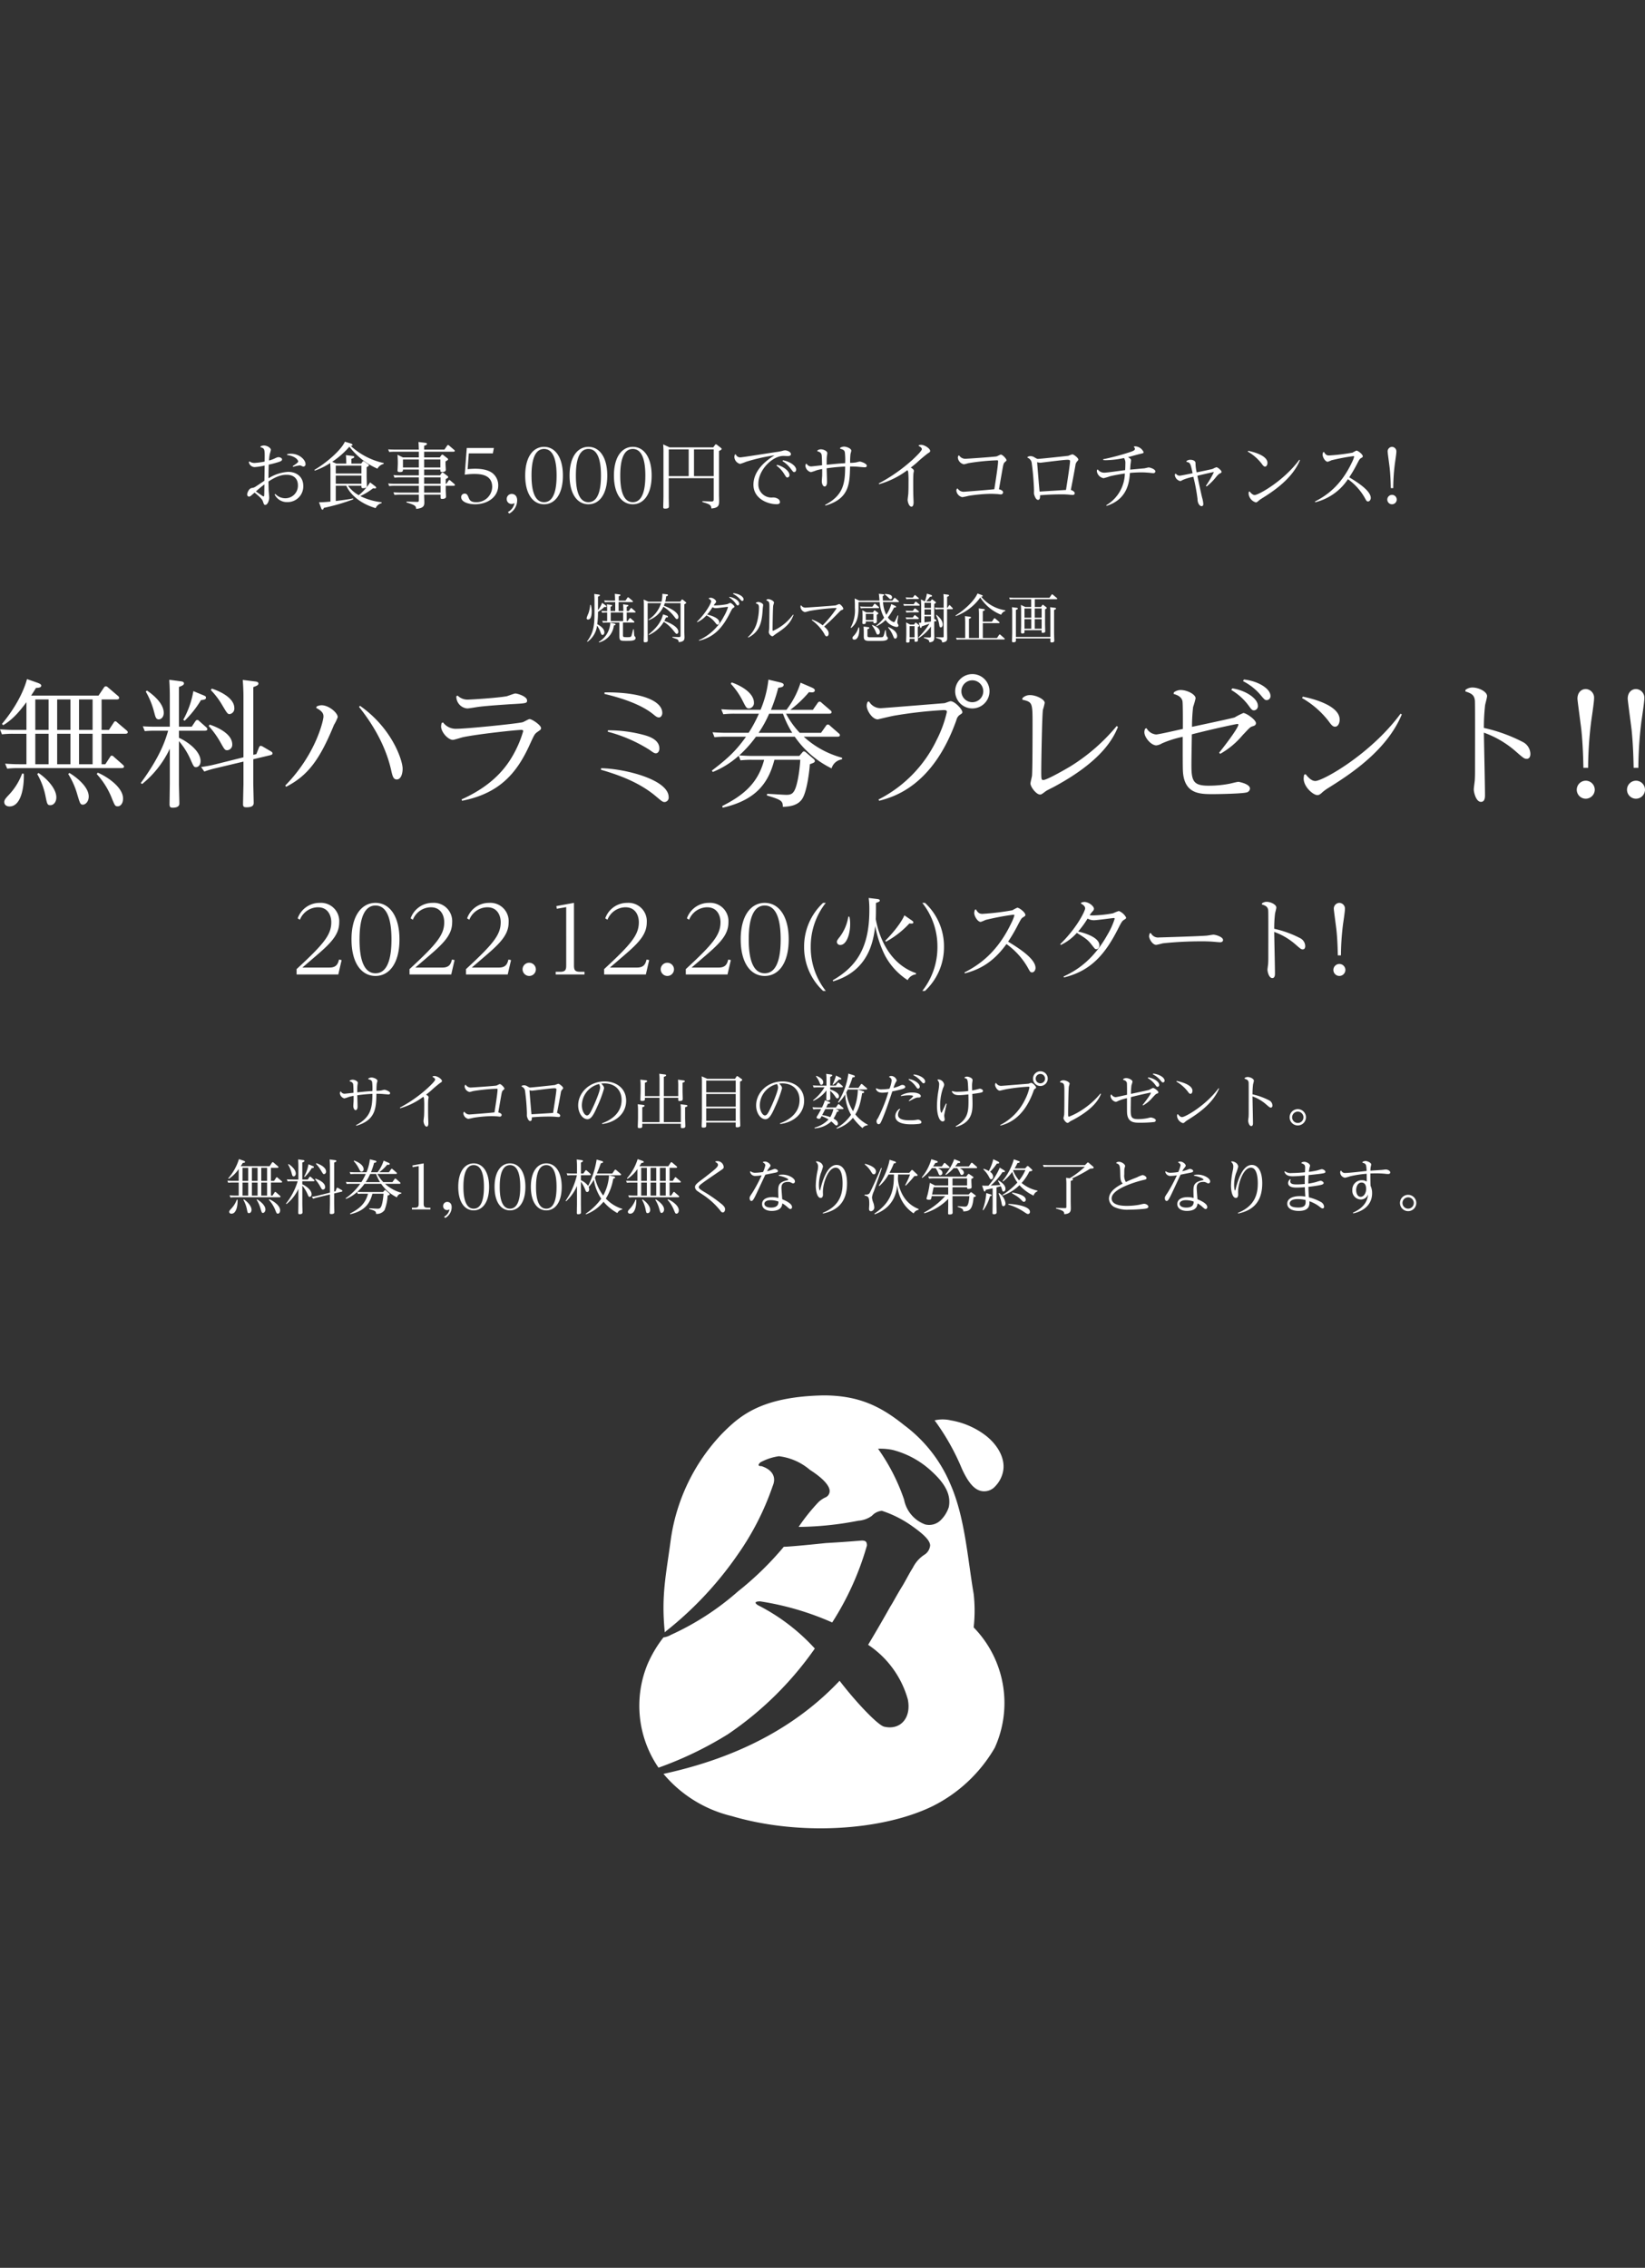 <svg xmlns="http://www.w3.org/2000/svg" width="499.17" height="688" viewBox="0 0 499.17 688">
  <rect x="0" y="0" width="499.17" height="688" fill="#333333" stroke="none"/>
  <g id="TitleMainDeco-dice-s" transform="translate(192.846 32.303)">
    <rect id="Rectangle_6" data-name="Rectangle 6" width="499" height="688" transform="translate(-192.846 -32.303)" fill="#fff" opacity="0"/>
    <g id="logo" transform="translate(3.434)">
      <path id="Path_59" data-name="Path 59" d="M78.771,139.813a60.287,60.287,0,0,0-17.316-13.176c-1.13-.754-.754-1.13.754-1.13a86.052,86.052,0,0,1,21.834,6.4A87.123,87.123,0,0,0,94.58,108.567c0-1.13-.377-1.507-1.507-1.507-.373,0-4.141.377-10.915.754-7.151.754-11.668,1.13-12.8,1.13A95.136,95.136,0,0,1,55.434,122.5,82.017,82.017,0,0,1,35.1,135.668a6.078,6.078,0,0,1-2.257.766,36.935,36.935,0,0,0-4.894,8.281A33.163,33.163,0,0,0,31.34,175.96,108.766,108.766,0,0,0,52.42,165.8a101.711,101.711,0,0,0,26.351-25.983Z" transform="translate(-27.797 328.007)" fill="#fff"/>
      <path id="Path_60" data-name="Path 60" d="M143.747,107.6a32.831,32.831,0,0,0-6.4-36.512,45.85,45.85,0,0,0,0-10.165c-1.88-10.915-2.633-23.337-7.151-33.5A43,43,0,0,0,116.265,9.735C109.3,4.137,102.655.7,91.777.7c-19.2.377-25.6,6.4-30.844,11.668A58.4,58.4,0,0,0,45.5,43.991c-1.5,11.292-3.01,17.312-1.88,28.608a4.619,4.619,0,0,1,.377-.377A107.334,107.334,0,0,0,65.828,48.881a82.663,82.663,0,0,0,10.538-20.7c1.13-2.633,0-4.89-3.387-6.021-1.13,0-1.13-.377-.377-1.13a16.6,16.6,0,0,1,5.648-1.88,17.759,17.759,0,0,1,9.408,4.141c4.12,2.633,5.987,4.89,5.987,6.4a2.07,2.07,0,0,1-1.13,1.884,7.793,7.793,0,0,0-2.257,1.5A58.538,58.538,0,0,0,84.233,40.6a98.09,98.09,0,0,0,18.107-1.88,7.888,7.888,0,0,0,4.141-1.507,4.638,4.638,0,0,1,3.01-1.5,33.879,33.879,0,0,1,9,4.513c3.764,2.638,5.644,4.517,5.644,6.025a3.789,3.789,0,0,1-1.5,2.633,10.033,10.033,0,0,0-3.764,4.141c-.754,1.13-1.507,2.638-3.014,5.271-1.88,3.01-3.01,5.271-3.764,6.4-3.387,6.021-5.644,9.784-6.774,11.668a29.436,29.436,0,0,1,12.045,16.563c1.13,5.644-2.257,9.412-7.151,8.281-1.884-.377-8.658-7.528-13.552-13.929C83.5,101.206,65.807,110.618,43.22,115.52a38.765,38.765,0,0,0,20.7,12.8c20.326,6.025,45.547,4.517,60.979-3.01A45.021,45.021,0,0,0,143.747,107.6ZM129.8,34.579a9.743,9.743,0,0,1-2.633,4.141,4.969,4.969,0,0,1-4.534,1.13,10.033,10.033,0,0,1-6.4-7.532,59.849,59.849,0,0,0-7.9-15.432,18.38,18.38,0,0,1,4.517.377,27.328,27.328,0,0,1,11.668,6.4C128.666,27.428,130.55,30.815,129.8,34.579ZM141.028,12.9a24.079,24.079,0,0,0-10.639-4.627,10.737,10.737,0,0,0-4.894,0,70.139,70.139,0,0,1,8.281,14.683c1.884,4.141,3.764,6.4,6.025,6.774a4.488,4.488,0,0,0,4.141-1.507,8.969,8.969,0,0,0,2.257-4.141c1.015-4.225-1.728-8.508-5.17-11.182Z" transform="translate(-38.17 390.327)" fill="#fff"/>
    </g>
    <path id="Path_65" data-name="Path 65" d="M10.208-8.256v-2.72h4.016c.128,0,.336,0,.336-.176,0-.08-.048-.144-.144-.224L13.328-12.3c-.128-.1-.176-.128-.256-.128-.1,0-.144.08-.208.16l-.56.848H10.256v-1.312c.3-.1.512-.176.512-.352,0-.128-.128-.192-.336-.224l-1.376-.176c.064.88.08,1.616.08,2.064H7.424c-.64,0-1.136-.032-1.6-.064l.224.576A10.551,10.551,0,0,1,7.3-10.976H9.184v2.72H7.76V-9.568c.48-.16.48-.256.48-.352,0-.144-.176-.192-.336-.208L6.656-10.3c.048.56.08,1.216.08,2.048-.688,0-1.024-.016-1.744-.064l.224.576a12.04,12.04,0,0,1,1.264-.08h.256v2.608c-.512,0-1.312-.048-1.5-.064l.24.576A10.551,10.551,0,0,1,6.72-4.768h3.728V-.736c0,1.52.288,1.52,2.048,1.52,1.584,0,2.864,0,2.864-.88a.461.461,0,0,0-.1-.3c-.224-.256-.256-.3-.3-.48-.032-.128-.112-1.456-.144-1.824l-.192-.016c-.08.336-.448,1.792-.512,1.968-.176.416-.48.416-1.28.416-1.168,0-1.3,0-1.3-.64V-4.768H14.7c.112,0,.3,0,.3-.176a.327.327,0,0,0-.128-.208L13.9-6.016a.494.494,0,0,0-.224-.112c-.112,0-.144.064-.208.16l-.528.752h-.272V-7.824h2.384c.112,0,.32,0,.32-.16,0-.08-.064-.144-.144-.208l-.976-.864c-.064-.048-.144-.128-.224-.128-.112,0-.16.1-.208.16l-.528.768h-.624v-1.3c.4-.144.5-.224.5-.352,0-.16-.16-.208-.32-.224l-1.28-.176c.032.368.08,1.008.08,2.048Zm1.376.432v2.608H7.824V-7.824ZM5.2-10.752A7.019,7.019,0,0,1,3.952-8.544v-4.08c.432-.16.576-.24.576-.416,0-.144-.176-.192-.4-.224L2.816-13.44c.064.656.08,1.472.08,1.824v3.072C2.9-4.528,2.864-2.016.64.944l.128.128a7,7,0,0,0,2.9-4.9A7.223,7.223,0,0,1,4.672-1.936c.288.768.352.928.656.928.16,0,.56-.128.56-.816,0-1.12-1.328-2-2.16-2.448a26.255,26.255,0,0,0,.224-3.712A14.816,14.816,0,0,0,5.92-9.52a2.29,2.29,0,0,0,.368.048c.032,0,.224,0,.224-.192,0-.08-.032-.176-.24-.32Zm-3.616.64A10.33,10.33,0,0,1,1.04-7.536,9.185,9.185,0,0,0,.5-6.1a.416.416,0,0,0,.448.416c.88,0,1.1-1.328,1.1-2.4a6.8,6.8,0,0,0-.272-2.048ZM7.664-4.7a2.962,2.962,0,0,1-.016.512A7.125,7.125,0,0,1,4.192,1.1l.1.16a6.01,6.01,0,0,0,4.48-5.136c.256-.064.512-.128.512-.32,0-.16-.288-.256-.48-.288ZM23.7-7.248C23.12-5.1,22.08-3.472,19.312-1.136l.1.144A9.976,9.976,0,0,0,23.92-4.976a11.291,11.291,0,0,1,2.992,2.72c.64.816.72.912.944.912.24,0,.48-.208.48-.656,0-1.76-3.76-3.12-4.256-3.264a8.823,8.823,0,0,0,.5-1.04c.32,0,.608,0,.608-.24,0-.176-.224-.288-.336-.32Zm-.208-6.24a10.074,10.074,0,0,1-.256,2.384h-4l-1.424-.64c.032.384.064.848.064,1.936v8.48c0,.32-.048,1.84-.048,2.192,0,.144.016.352.368.352.576,0,.864-.144.864-.48,0-.3-.032-1.744-.032-2.08v-9.312H23.1a9.17,9.17,0,0,1-3.84,5.008l.08.16a7.784,7.784,0,0,0,4.448-4.08A12.278,12.278,0,0,1,27.04-6.64c.56.736.624.816.848.816.368,0,.464-.368.464-.64,0-1.888-4.4-3.392-4.416-3.408a6.826,6.826,0,0,0,.288-.784h4.784V-.9c0,.368-.016.56-.56.544l-1.92-.064V-.24c.192.1,1.216.432,1.424.544a.925.925,0,0,1,.5.88C30,1.04,30.208.528,30.208-.32c0-.224-.048-1.328-.048-1.584v-8.4c.512-.272.56-.352.56-.464,0-.1-.048-.128-.16-.224l-.848-.688a.478.478,0,0,0-.224-.1c-.08,0-.128.064-.176.144l-.4.528h-4.56a8.834,8.834,0,0,0,.288-1.632c.336-.08.544-.128.544-.352,0-.192-.176-.224-.464-.256ZM34.624.752c4.64-1.12,7.1-3.968,9.312-8.288.672-1.312.736-1.456,1.024-1.648.288-.176.4-.256.4-.416,0-.288-.96-1.12-1.264-1.12-.144,0-.832.352-.992.384a21.42,21.42,0,0,1-3.456.368A4.279,4.279,0,0,1,39.072-10a5.637,5.637,0,0,1,.432-.592c.208-.224.3-.336.3-.544,0-.416-.864-1.152-1.664-1.152a1.485,1.485,0,0,0-.528.112l-.064.16c.224.112.752.4.752.832,0,.4-1.36,3.28-4.32,6.192l.1.128a8.672,8.672,0,0,0,2.784-2.08A7.5,7.5,0,0,1,39.408-4.9c.544.688.592.768.848.768a.626.626,0,0,0,.512-.688c0-1.44-2.9-2.192-3.7-2.368A15.479,15.479,0,0,0,38.7-9.424a2.108,2.108,0,0,0,1.04.288c.56,0,3.328-.384,3.5-.384.08,0,.16.032.16.112A13.081,13.081,0,0,1,42.16-6.64,15.9,15.9,0,0,1,34.56.592Zm9.152-13.136a7.067,7.067,0,0,1,1.936,1.808c.352.5.432.608.672.608a.507.507,0,0,0,.432-.544c0-.816-1.328-1.776-2.928-2.048Zm1.152-1.088A6.975,6.975,0,0,1,46.9-12.016c.576.624.64.7.816.7a.461.461,0,0,0,.416-.512c0-.784-1.392-1.712-3.1-1.84Zm6.944,2.912c.832.192.928.544.928,1.36a17.1,17.1,0,0,1-.656,4.576,9.057,9.057,0,0,1-2.7,4.272l.1.144c3.9-1.92,4.192-5.392,4.416-8.928.016-.144.112-.816.112-.976,0-.48-1.072-.9-1.472-.9a1.241,1.241,0,0,0-.72.272Zm3.168-.96c.832.368.944.592.944,1.888,0,1.216-.048,5.936-.1,6.864-.016.144-.1.848-.1,1.008A1.66,1.66,0,0,0,56.816-.592.842.842,0,0,0,57.248-.8c.16-.128.608-.464.752-.56,2.4-1.616,4.24-2.848,5.28-5.712l-.144-.1a15.039,15.039,0,0,1-6.048,4.912c-.16,0-.16-.272-.16-.352,0-.3.064-6.112.192-7.248.016-.144.24-.816.24-.976,0-.48-1.152-1.04-1.712-1.04a1.067,1.067,0,0,0-.576.176ZM68.816-5.5A13.483,13.483,0,0,1,72.56-1.456c.336.624.448.864.784.864.32,0,.608-.3.608-.848,0-.56-.256-1.168-1.376-2.112,1.936-1.728,2.208-2,4.576-4.416.5-.512.592-.544.848-.624.144-.064.4-.16.4-.384,0-.3-.768-1.392-1.3-1.392a10,10,0,0,0-.96.384c-.384.1-9.1.688-9.152.688a1.458,1.458,0,0,1-1.36-.688l-.176.048a4.109,4.109,0,0,0-.048.432,1.8,1.8,0,0,0,1.328,1.568,13.333,13.333,0,0,0,1.376-.352,65.551,65.551,0,0,1,7.952-.9c.128,0,.272,0,.272.144a33.578,33.578,0,0,1-4.208,5.12A10.61,10.61,0,0,0,68.9-5.664Zm14.416-5.92L81.84-12.08c.048.752.064,1.6.064,1.76v1.072a10.778,10.778,0,0,1-1.28,6l.144.128c1.568-1.248,2.24-2.96,2.24-6.16v-1.7h6.416a11.474,11.474,0,0,0,1.36,4.736,13.629,13.629,0,0,1-2.448,2.448l.128.144a8.763,8.763,0,0,0,2.768-1.9,4.924,4.924,0,0,0,3.3,2.128c.1,0,.592,0,.592-.448a.811.811,0,0,0-.144-.416,1.125,1.125,0,0,1-.192-.624c0-.208.24-1.648.3-1.968L94.9-6.944c-.432.992-.528,1.2-.768,1.648-.128.256-.24.416-.416.416A3.546,3.546,0,0,1,91.92-6.32a17.292,17.292,0,0,0,1.872-2.992c.544-.032.608-.032.608-.224,0-.144-.112-.224-.416-.368l-1.04-.48a10.114,10.114,0,0,1-1.52,3.264,10.394,10.394,0,0,1-.976-3.856h4.528c.112,0,.3,0,.3-.176,0-.1-.064-.128-.128-.192l-.928-.816a.419.419,0,0,0-.224-.1c-.112,0-.144.048-.208.128l-.512.7H90.416c-.032-.4-.048-.64-.064-1.344.272-.16.416-.224.416-.368,0-.176-.144-.192-.448-.224l-1.152-.128c.1.576.16,1.488.208,2.064ZM85.408-7.84,84.16-8.5c.048.64.064,1.312.064,1.616v.816c0,.208-.048,1.136-.048,1.36,0,.208.016.4.432.4.112,0,.608,0,.608-.464v-.32h2.32c0,.464,0,.544.336.544.7,0,.7-.368.7-.64,0-.192-.032-1.12-.032-1.216v-.736c.48-.224.48-.336.48-.4A.255.255,0,0,0,88.9-7.76l-.8-.592a.424.424,0,0,0-.224-.112c-.048,0-.1.032-.176.144l-.32.48Zm2.128.448v1.856h-2.32V-7.392Zm4.448,4.144a8.764,8.764,0,0,1,1.392,2.224c.432,1.024.48,1.136.768,1.136.32,0,.576-.32.576-.8,0-1.488-1.888-2.368-2.64-2.72ZM82.992-3.28A5.72,5.72,0,0,1,81.7-.9c-.4.416-.528.56-.528.8,0,.128,0,.512.608.512.816,0,1.456-1.152,1.456-2.992a6.012,6.012,0,0,0-.048-.7Zm1.552-.272c.064.864.064,1.584.064,1.728v1.3C84.608.224,84.72.8,86.128.8h3.44c.816,0,2.352,0,2.352-.864a.292.292,0,0,0-.064-.192,4.45,4.45,0,0,1-.336-.432,12.6,12.6,0,0,1-.224-1.76L91.1-2.464c-.24.944-.352,1.376-.464,1.68-.176.464-.416.48-.864.48H86.5c-.784,0-.784-.192-.784-.608V-2.736c.416-.176.576-.24.576-.416s-.24-.208-.416-.224Zm6.432-9.712a6.206,6.206,0,0,1,.992.816c.512.512.576.576.784.576.336,0,.432-.368.432-.56,0-.848-1.184-.944-2.144-1.008Zm-5.888,3.68c-.64,0-1.152-.032-1.616-.064l.24.576a10.551,10.551,0,0,1,1.248-.064h3.968c.112,0,.32,0,.32-.192,0-.064-.048-.128-.128-.208l-.928-.8c-.128-.112-.176-.128-.24-.128-.112,0-.16.064-.224.16l-.5.72Zm2,5.68a7.646,7.646,0,0,1,1.12,1.872c.336.816.4.912.672.912s.608-.256.608-.784a1.651,1.651,0,0,0-.624-1.2c-.352-.336-.416-.368-1.664-.944Zm17.776-7.3h-1.328a10.914,10.914,0,0,0,1.152-1.376c.384-.032.624-.048.624-.272,0-.112-.064-.224-.368-.32l-1.184-.368a13.343,13.343,0,0,1-.608,2.336H103.1l-1.152-.592c.064.848.08,1.584.08,1.84V-4.72c-.192,0-.64.032-.72.032l.352,1.2c.1.3.144.352.256.352.176,0,.192-.112.272-.464,1.1-.384,1.76-.608,2.368-.848A23.971,23.971,0,0,1,101.1-.176l.128.16a13.754,13.754,0,0,0,3.76-3.536V-.736c0,.32-.016.528-.544.512l-1.6-.064-.016.192c1.632.544,1.648.816,1.68,1.344,1.232-.144,1.5-.5,1.5-1.6,0-.208-.032-1.3-.032-1.536v-3.1l.1-.16c.432,0,.56,0,.56-.208,0-.1-.032-.16-.256-.3l-.4-.256V-10.4c.528-.3.528-.352.528-.448s-.064-.144-.144-.208l-.832-.624a.317.317,0,0,0-.208-.1c-.08,0-.128.064-.176.128Zm.128,1.984h-1.968v-1.536h1.968Zm0,4.016c-.048.08-.048.1-.08.144-.512.064-.816.112-1.888.24v-1.84h1.968Zm0-1.9h-1.968V-8.768h1.968Zm-5.136,2.96H98.7L97.456-4.8c.048.624.064,1.5.064,1.856v1.712c0,.352-.064,2.048-.064,2.192,0,.288.16.352.4.352.656,0,.656-.256.656-.512V.16h1.5V.736c0,.192,0,.336.336.336.56,0,.7-.224.7-.5,0-.208-.064-1.92-.064-2.112V-3.408c.4-.224.448-.256.448-.384a.416.416,0,0,0-.16-.272l-.7-.576a.291.291,0,0,0-.208-.112c-.064,0-.112.048-.192.144Zm.16,3.856h-1.5V-3.7h1.5Zm8.832-8.976h-1.136a15.722,15.722,0,0,1-1.584-.064l.24.576c.464-.032.816-.064,1.248-.064h1.232V-.608c0,.144,0,.352-.352.336L106.528-.32v.192c1.584.528,1.792.592,1.856,1.392,1.536-.128,1.536-.752,1.536-1.392,0-.32-.032-1.9-.032-2.256V-8.816h1.424c.128,0,.32,0,.32-.176a.3.3,0,0,0-.112-.208l-.7-.736a.3.3,0,0,0-.208-.112c-.1,0-.128.048-.192.144l-.384.64h-.144v-3.312c.528-.192.592-.288.592-.416,0-.176-.24-.224-.4-.24l-1.312-.176c.048.5.08.992.08,1.488Zm-2.32,2.272a8.615,8.615,0,0,1,1.008,3.12c.1.5.24.576.416.576.352,0,.608-.336.608-.9,0-1.36-1.344-2.464-1.872-2.912Zm-7.6-5.36c-.656,0-1.168-.032-1.616-.064l.224.576a12.656,12.656,0,0,1,1.28-.064h2.176c.112,0,.32,0,.32-.176a.272.272,0,0,0-.128-.208l-.832-.688a.356.356,0,0,0-.208-.128c-.112,0-.16.08-.208.16l-.432.592Zm-.72,2.016c-.64,0-1.12-.032-1.616-.064l.224.576a11.622,11.622,0,0,1,1.28-.064h3.184c.112,0,.3,0,.3-.192a.247.247,0,0,0-.112-.192l-.864-.7c-.1-.08-.144-.128-.224-.128-.064,0-.128.032-.208.16l-.432.608Zm.7,2.016c-.624,0-1.1-.032-1.6-.064l.224.576a11.818,11.818,0,0,1,1.28-.064h2.208c.112,0,.32,0,.32-.176a.272.272,0,0,0-.128-.208l-.848-.688c-.128-.1-.16-.112-.24-.112a.282.282,0,0,0-.208.144L99.5-8.32Zm.016,2.032c-.656,0-1.168-.032-1.616-.064l.224.576c.656-.048.912-.064,1.28-.064h2.192c.112,0,.3,0,.3-.176a.3.3,0,0,0-.112-.208l-.864-.672c-.112-.1-.144-.128-.224-.128-.064,0-.128.032-.208.144l-.416.592Zm28.64-2.192a11.893,11.893,0,0,1-7.328-4.112c.08-.016.464-.048.464-.256,0-.176-.3-.272-.336-.288l-1.248-.448c-.832,1.92-3.408,4.64-6.672,6.688l.08.176a15.965,15.965,0,0,0,7.44-5.648,13.248,13.248,0,0,0,6.32,5.232,2.1,2.1,0,0,1,1.28-1.152ZM120.72-5.04V-8.224c.544-.208.608-.224.608-.416,0-.176-.24-.224-.4-.24l-1.44-.176c.08.928.08,1.776.08,1.824V-.08h-3.04V-5.888c.464-.176.608-.256.608-.416,0-.192-.24-.224-.416-.24L115.3-6.72c.064.88.08,1.584.08,1.808V-.08h-1.168c-.656,0-1.152-.032-1.616-.064l.224.576A10.881,10.881,0,0,1,114.1.368h12.976c.112,0,.3,0,.3-.176a.272.272,0,0,0-.128-.208L126.08-1.04a.336.336,0,0,0-.224-.112c-.112,0-.16.08-.208.144l-.624.928h-4.3V-4.592h4.768c.112,0,.32,0,.32-.176,0-.064-.048-.128-.128-.208l-1.168-.992a.373.373,0,0,0-.224-.112c-.112,0-.16.08-.208.144l-.608.9Zm14.688-4.448h-1.776l-1.344-.624c.032.464.064,1.3.064,1.824v4.5c0,.08-.048,1.632-.048,1.792,0,.272,0,.544.4.544.672,0,.672-.24.672-.576v-.416h5.2v.464c0,.224.016.336.32.336.624,0,.768-.208.768-.48,0-.3-.048-1.808-.048-2.144v-4.5c.512-.288.512-.336.512-.432,0-.112-.064-.16-.144-.224l-.848-.64a.344.344,0,0,0-.208-.1c-.08,0-.128.064-.176.128l-.368.544H136.5V-11.84h6.5c.112,0,.3,0,.3-.176,0-.1-.08-.16-.144-.224l-1.168-.976c-.08-.064-.128-.112-.208-.112-.112,0-.16.08-.208.144l-.624.9H130.336c-.64,0-1.12-.032-1.616-.064l.24.576a10.693,10.693,0,0,1,1.248-.064h5.2Zm.032,3.248h-2.064v-2.8h2.064Zm1.04-2.8h2.1v2.8h-2.1ZM135.44-2.9h-2.064v-2.9h2.064Zm1.04-2.9h2.1v2.9h-2.1ZM130.768-.4V-8.608c.416-.16.592-.224.592-.4,0-.192-.256-.224-.4-.24l-1.392-.176a12.78,12.78,0,0,1,.08,1.824v6.048c0,.336-.064,2.016-.064,2.4,0,.16.016.368.4.368.784,0,.784-.32.784-.544V.048h10.464V.864c0,.272.048.4.352.4.832,0,.832-.368.832-.56,0-.144-.064-1.936-.064-2.3V-8.592c.4-.16.592-.24.592-.416,0-.192-.24-.224-.4-.24l-1.392-.176a13.29,13.29,0,0,1,.08,1.824V-.4Z" transform="translate(-15.342 161.331)" fill="#fff"/>
    <path id="Path_64" data-name="Path 64" d="M9.66-9.786H7.434c-1.722,0-2.73-.084-4.242-.168l.63,1.512A27.578,27.578,0,0,1,7.1-8.61H38.43c.252,0,.84,0,.84-.462,0-.168-.084-.294-.336-.546l-2.772-2.436a.864.864,0,0,0-.63-.336c-.252,0-.378.21-.5.42L33.6-9.786H32.466v-9.24h7.1c.21,0,.84,0,.84-.462,0-.252-.168-.378-.336-.546l-2.814-2.394c-.21-.21-.378-.378-.63-.378-.168,0-.294.084-.5.42L34.692-20.2H32.466v-9.24H36.96c.21,0,.84,0,.84-.462a.823.823,0,0,0-.336-.588l-3.108-2.646a.978.978,0,0,0-.63-.294.74.74,0,0,0-.546.378l-1.638,2.436H11.088c.8-1.218,1.008-1.554,1.47-2.31.714-.042,1.6-.084,1.6-.714,0-.462-.8-.714-1.092-.84L9.828-35.616c-.462,1.764-2.184,7.1-7.6,13.608l.378.378C5.88-23.562,8.064-26.5,9.66-28.6v8.4H5.88c-1.722,0-2.73-.084-4.242-.168l.588,1.512a28.3,28.3,0,0,1,3.318-.168H9.66Zm2.688-9.24H16.38v9.24H12.348Zm0-10.416H16.38v9.24H12.348Zm10.668,0v9.24H18.984v-9.24Zm0,10.416v9.24H18.984v-9.24Zm6.72-10.416v9.24H25.62v-9.24Zm0,10.416v9.24H25.62v-9.24ZM8.358-6.972A18.975,18.975,0,0,1,4.452-.63C3.276.63,2.94,1.008,2.94,1.722s.546,1.3,1.6,1.3c3.4,0,4.452-5.544,4.326-9.912Zm4.578.168A21.934,21.934,0,0,1,15.5.168c.42,2.016.5,2.478,1.428,2.478.882,0,1.806-.84,1.806-2.394,0-2.436-2.52-5.418-5.418-7.392Zm9.408,0a23.494,23.494,0,0,1,2.73,6.132c.84,2.814.924,3.15,1.764,3.15.588,0,1.722-.756,1.722-2.478,0-3.318-4.746-6.51-5.88-7.14ZM31-6.8A23.767,23.767,0,0,1,35.658.756c.84,2.016.924,2.226,1.722,2.226.84,0,1.6-.882,1.6-2.352,0-3.57-5.208-6.846-7.686-7.854ZM55.944-19.95h7.77c.294,0,.84,0,.84-.5A.858.858,0,0,0,64.218-21l-2.184-1.932a.718.718,0,0,0-.546-.294.74.74,0,0,0-.546.378l-1.134,1.68H55.944V-33.222c1.092-.42,1.512-.63,1.512-1.092,0-.5-.63-.588-.966-.63L53-35.406c.168,2.52.168,4.326.168,4.788v9.45h-3.99c-1.68,0-3.024-.042-4.2-.126l.588,1.47a32.306,32.306,0,0,1,3.318-.126h3.78c-.8,2.688-2.226,7.56-8.316,15.876l.42.294a30.528,30.528,0,0,0,8.4-10.71V-3.822c0,.672-.084,5.754-.084,6.132,0,.8.21,1.092.924,1.092,2.058,0,2.058-.966,2.058-1.344,0-.882-.126-5.166-.126-6.132V-16.8a22.811,22.811,0,0,1,3.444,5.418C60.354-9.156,60.48-8.9,61.11-8.9c.672,0,1.386-.588,1.386-1.848,0-2.982-3.822-5.838-6.552-7.056ZM78.5-12.642V-33.18c1.092-.42,1.554-.588,1.554-1.092S79.38-34.86,79-34.9l-3.7-.462c.21,2.6.21,4.7.21,5.04v18.438L66.948-9.744a36.653,36.653,0,0,1-4.284.8L63.63-7.56a28.265,28.265,0,0,1,3.4-1.008l8.484-2.016v6.762c0,.42-.126,5.586-.126,6.09,0,.714.126,1.008,1.05,1.008,1.47,0,2.184-.378,2.184-1.3,0-.8-.126-5.376-.126-6.174v-7.1l5.124-1.218c.336-.084.714-.21.714-.546,0-.252-.126-.378-.42-.588L81.27-15.2a1.778,1.778,0,0,0-.5-.168c-.336,0-.462.336-.546.5l-.8,2.016ZM65.6-32.3a23.516,23.516,0,0,1,3.318,4.326c1.6,2.688,1.764,2.982,2.394,2.982A1.671,1.671,0,0,0,72.744-26.8c0-3.444-5.334-5.46-6.846-5.922Zm-.63,10.92a27.32,27.32,0,0,1,3.7,5.208c1.092,1.932,1.218,2.142,1.932,2.142a1.652,1.652,0,0,0,1.512-1.764c0-3.528-5.418-5.544-6.846-6.006ZM45.864-31.836a24.483,24.483,0,0,1,2.562,6.3c.378,1.428.546,2.142,1.386,2.142.672,0,1.512-.63,1.512-1.974,0-3.024-3.57-5.754-5.082-6.762Zm14.448-.126a27.429,27.429,0,0,1-3.066,8.694l.42.294a31.275,31.275,0,0,0,4.956-6.258c1.05-.126,1.512-.21,1.512-.756,0-.378-.126-.462-1.176-.882ZM97.566-26.88c2.016,1.05,2.226,1.848,2.226,2.646,0,1.008-2.184,11.3-11.592,20.916l.252.378C95-6.3,98.616-11.046,102.984-21.714a13.433,13.433,0,0,0,1.134-2.352c0-1.344-2.73-3.612-4.872-3.612a3.3,3.3,0,0,0-1.512.378Zm13.02-.294c3.528,4.41,7.854,11,9.7,18.984.462,2.1.714,3.024,1.764,3.024,1.218,0,1.764-1.68,1.764-3.276,0-2.436-3.108-12.18-12.936-19.068Zm29.526-3.234a3.615,3.615,0,0,0,3.318,3.7c.462,0,2.73-.378,3.234-.462,3.234-.42,9.072-.756,9.45-.8,5.334-.294,5.46-.294,5.46-1.176,0-1.176-2.814-2.1-3.57-2.1-.378,0-2.226.756-2.646.84-3.066.546-10.92,1.008-11.55,1.008a4.282,4.282,0,0,1-3.318-1.218ZM135.66-22.3a4.559,4.559,0,0,0-.168,1.05c0,1.764,2.142,4.074,3.57,4.074.462,0,2.688-.756,3.192-.84,4.7-.966,16.17-2.184,17.6-2.184.294,0,.546.084.546.378a32.972,32.972,0,0,1-2.226,5.67C156.03-9.87,152.082-3.78,141.708.882l.126.42c11.424-2.226,16.674-8.442,20.58-17.094,1.3-2.814,1.428-3.15,2.184-3.7,1.092-.756,1.218-.84,1.218-1.26,0-.882-2.73-2.73-3.486-2.73-.336,0-1.764.882-2.142.966-2.31.5-16.968,1.974-19.992,1.974a4.772,4.772,0,0,1-4.116-1.932Zm49.392-8.82c5.46,1.3,11.3,3.276,14.91,6.258.756.63,1.134.882,1.638.882.588,0,1.008-.672,1.008-1.344,0-3.738-6.51-6.384-17.514-6.258Zm1.008,11.466a45.318,45.318,0,0,1,12.6,5.46c1.176.84,1.512,1.092,2.016,1.092.588,0,1.05-.63,1.05-1.428,0-2.688-3.066-3.654-4.494-4.074a41.141,41.141,0,0,0-11.13-1.47ZM184-8.106c5.964,1.722,11.8,3.99,16.59,7.98,1.932,1.638,2.142,1.806,2.73,1.806A1.319,1.319,0,0,0,204.54.21c0-5.376-13.524-8.694-20.5-8.778Zm33.936.672a26.466,26.466,0,0,0,7.854-4.914l.546,1.386a28.562,28.562,0,0,1,3.36-.168h3.822C231.63-3.948,227.178-.336,220.794,2.9l.126.5c10.584-2.394,14.028-7.98,15.708-14.532h7.854a45.5,45.5,0,0,1-.714,5.8C242.886-.882,242-.5,240.24-.5,239.4-.5,235.326-.8,234.4-.8l-.042.5c4.368,1.3,4.83,1.638,4.83,3.444C240.954,3.066,243.81,2.9,245.2.5c1.344-2.352,2.058-8.19,2.184-10.29,1.3-.462,1.512-.588,1.512-.966,0-.294-.21-.462-.42-.672L246.12-13.44a1.145,1.145,0,0,0-.5-.252.576.576,0,0,0-.42.21l-1.008,1.176h-14.2c-1.848,0-3.4-.126-4.032-.168a36.58,36.58,0,0,0,5.082-5.67H242.8a29.152,29.152,0,0,0,11.172,9.618,3.837,3.837,0,0,1,3.15-2.73l.042-.5a27.88,27.88,0,0,1-11.634-6.384H255.7c.294,0,.8,0,.8-.462a.694.694,0,0,0-.336-.546L253.47-21.5a.856.856,0,0,0-.63-.336.693.693,0,0,0-.546.378l-1.512,2.142h-6.468a26.3,26.3,0,0,1-4.158-5.8h12.978c.336,0,.84,0,.84-.462a.694.694,0,0,0-.336-.546l-2.688-2.31a.864.864,0,0,0-.63-.336.74.74,0,0,0-.546.378l-1.47,2.1h-6.846a34.425,34.425,0,0,0,5.67-5.376,5.146,5.146,0,0,0,.8.084c.21,0,.966,0,.966-.63,0-.462-.756-.756-1.008-.882l-3.318-1.428a26.3,26.3,0,0,1-4.284,8.232h-4.7A51.6,51.6,0,0,0,237.8-32.97c.84-.126,1.638-.252,1.638-.882,0-.336-.21-.546-1.26-.8l-3.36-.8a32.727,32.727,0,0,1-2.394,9.156h-7.686c-1.638,0-2.9-.084-4.242-.168l.63,1.512a30,30,0,0,1,3.36-.168h7.434a40.621,40.621,0,0,1-3.108,5.8H222.1c-1.722,0-3.066-.084-4.242-.168l.588,1.512a31.023,31.023,0,0,1,3.36-.168h6.216c-2.9,4.074-5.292,6.426-10.374,10.29Zm21.294-17.682a28.673,28.673,0,0,0,2.814,5.8H231.84a33.756,33.756,0,0,0,3.192-5.8ZM223.4-34.188a21.905,21.905,0,0,1,3.612,5.208c1.05,2.058,1.176,2.268,1.932,2.268a1.638,1.638,0,0,0,1.47-1.764c0-2.646-3.276-4.914-6.762-6.132Zm41.538,5.46a2.6,2.6,0,0,0-.294,1.218c0,1.428,1.68,4.116,3.36,4.116,1.134-.252,3.654-.882,5.04-1.134a131.73,131.73,0,0,1,14.868-1.68c.546,0,1.05,0,1.05.546a35.592,35.592,0,0,1-3.066,8.442A39.293,39.293,0,0,1,268.212.924l.21.378c4.284-1.134,16.3-4.368,23.436-24.486a2.663,2.663,0,0,1,.882-1.47c.8-.546.924-.63.924-.924,0-.84-2.268-3.318-3.57-3.318-.294,0-1.6.546-1.89.588-.084,0-18.564,1.512-19.194,1.512a3.989,3.989,0,0,1-3.654-2.016Zm31.752-8.4a5.207,5.207,0,0,0-5.208,5.208,5.207,5.207,0,0,0,5.208,5.208A5.207,5.207,0,0,0,301.9-31.92,5.18,5.18,0,0,0,296.688-37.128Zm0,1.89a3.324,3.324,0,0,1,3.318,3.318,3.325,3.325,0,0,1-3.318,3.318,3.3,3.3,0,0,1-3.318-3.318A3.3,3.3,0,0,1,296.688-35.238Zm15.162,5.88c3.108.714,3.108.882,3.108,7.56,0,2.562,0,13.776-.168,15.54-.042.336-.462,1.932-.462,2.31,0,1.05,1.764,3.36,2.9,3.36.378,0,.5-.084,1.68-.966.336-.294,2.31-1.218,2.73-1.47,14.532-7.854,17.892-14.784,19.236-18.06l-.378-.294A57.641,57.641,0,0,1,326.55-9.2c-1.386.84-7.224,4.2-8.316,4.2-.63,0-.63-.294-.63-2.9,0-2.562.252-16.674.5-18.4a17.1,17.1,0,0,0,.546-2.1c0-1.092-2.646-2.352-4.368-2.352a3.121,3.121,0,0,0-2.394.924Zm60.06,16.422a24.455,24.455,0,0,0,6.72-5.586c2.142-2.268,2.352-2.562,3.108-2.772.5-.168,1.008-.294,1.008-.966,0-1.008-2.94-3.066-3.822-3.066a22.459,22.459,0,0,0-2.646,1.344c-.5.168-2.9.714-12.936,2.856a53.27,53.27,0,0,1,.336-6.006,24.318,24.318,0,0,0,.756-2.646c0-1.218-2.6-2.52-4.494-2.52a3.406,3.406,0,0,0-2.1.714l-.084.462c.924.294,2.31.714,2.688,2.142.168.714.126,7.308.126,8.484-1.512.336-7.392,1.68-8.106,1.68a3.642,3.642,0,0,1-2.9-1.89l-.42.126a2.45,2.45,0,0,0-.252,1.092c0,1.554,2.016,3.99,3.654,3.99a4.615,4.615,0,0,0,1.722-.63,31.673,31.673,0,0,1,6.258-1.974c0,8.946,0,9.954.126,11.214.714,6.132,5.166,6.174,9.072,6.174,1.722,0,8.61-.126,10.122-.5a1.3,1.3,0,0,0,1.092-1.176c0-1.47-3.444-2.058-3.486-2.058-.378,0-2.184.462-2.562.546a33.27,33.27,0,0,1-6.468.63c-4.62,0-5.25-1.344-5.25-6.174,0-2.352.084-6.258.126-9.408,7.434-1.89,13.566-3.15,13.818-3.15.042,0,.294,0,.294.21,0,1.05-4.536,6.93-5.838,8.526ZM375.27-32.3a17.464,17.464,0,0,1,5.208,4.662c.924,1.26,1.092,1.512,1.722,1.512a1.274,1.274,0,0,0,1.134-1.428c0-2.1-3.57-4.62-7.77-5.25Zm3.57-2.688a17.054,17.054,0,0,1,5.46,4.368c1.05,1.26,1.176,1.386,1.764,1.386a1.173,1.173,0,0,0,1.092-1.3c0-2.058-3.486-4.452-8.064-4.956Zm17.892,5.124a27.411,27.411,0,0,1,7.938,6.846c.924,1.26,1.344,1.848,2.1,1.848.882,0,1.386-1.092,1.386-2.142,0-4.662-9.66-6.678-11.172-6.972ZM397.4-6.636a5.013,5.013,0,0,0-.168,1.218c0,2.52,2.9,5,4.158,5,.42,0,.8-.168,1.554-.882a12.95,12.95,0,0,1,1.722-1.26c6.468-4.032,17.766-11.3,22.344-22.344l-.378-.21C417.606-12.852,403.032-4.7,400.764-4.7c-1.344,0-2.478-1.512-2.94-2.058Zm48.888-25.242c1.6.546,2.73.924,2.9,2.814.084.8.042,14.406.042,20.412,0,1.848,0,2.562-.084,3.906-.042.378-.294,2.184-.294,2.6,0,.882.672,3.78,2.184,3.78,1.218,0,1.218-1.47,1.218-2.1,0-2.688-.294-15.918-.336-18.9a29.954,29.954,0,0,1,9.408,5.46c2.688,2.352,2.856,2.478,3.612,2.478.84,0,1.092-.8,1.092-1.47a4.178,4.178,0,0,0-2.436-3.7,47.9,47.9,0,0,0-11.676-4.2,58.662,58.662,0,0,1,.378-6.972c.084-.42.588-2.226.588-2.688,0-1.344-2.52-2.6-4.41-2.6a3.489,3.489,0,0,0-2.142.714ZM483.546-8.694a117.031,117.031,0,0,1,.882-13.692c.126-1.05.924-6.132.924-7.308a2.632,2.632,0,0,0-2.52-2.9c-1.344,0-2.52,1.05-2.52,2.94,0,.546,1.008,7.9,1.176,9.366.5,4.746.588,9.618.63,11.592Zm-.714,3.906a2.75,2.75,0,0,0-2.73,2.73,2.724,2.724,0,0,0,2.73,2.73,2.752,2.752,0,0,0,2.73-2.73A2.751,2.751,0,0,0,482.832-4.788Zm15.96-3.906a117.031,117.031,0,0,1,.882-13.692c.126-1.05.924-6.132.924-7.308a2.632,2.632,0,0,0-2.52-2.9c-1.344,0-2.52,1.05-2.52,2.94,0,.546,1.008,7.9,1.176,9.366.5,4.746.588,9.618.63,11.592Zm-.714,3.906a2.75,2.75,0,0,0-2.73,2.73,2.724,2.724,0,0,0,2.73,2.73,2.752,2.752,0,0,0,2.73-2.73A2.751,2.751,0,0,0,498.078-4.788Z" transform="translate(-194.484 209.331)" fill="#fff"/>
    <path id="Path_63" data-name="Path 63" d="M3.528-2.1c.728-.644,4.452-3.808,5.264-4.536,4.144-3.612,5.908-5.992,5.908-9.212a5.555,5.555,0,0,0-5.936-5.88,7.021,7.021,0,0,0-6.664,4.7l.672.42a5.955,5.955,0,0,1,5.46-3.78c3.108,0,4.06,2.576,4.06,4.536,0,3.808-2.212,6.552-10.528,14.224V0H14.42l1.008-4.368-.784-.168C14.336-3.388,13.972-2.1,11.76-2.1Zm14.9-8.54C18.424-3.36,21.532.448,25.7.448s7.28-3.808,7.28-11.088c0-7.056-3-11.088-7.28-11.088C21.644-21.728,18.424-18.032,18.424-10.64Zm2.436,0c0-3.3.336-10.276,4.844-10.276,4.452,0,4.844,6.776,4.844,10.276,0,3.528-.392,10.276-4.844,10.276C21.224-.364,20.86-7.224,20.86-10.64ZM37.8-2.1c.728-.644,4.452-3.808,5.264-4.536,4.144-3.612,5.908-5.992,5.908-9.212a5.555,5.555,0,0,0-5.936-5.88,7.021,7.021,0,0,0-6.664,4.7l.672.42a5.955,5.955,0,0,1,5.46-3.78c3.108,0,4.06,2.576,4.06,4.536,0,3.808-2.212,6.552-10.528,14.224V0H48.692L49.7-4.368l-.784-.168C48.608-3.388,48.244-2.1,46.032-2.1Zm17.136,0c.728-.644,4.452-3.808,5.264-4.536,4.144-3.612,5.908-5.992,5.908-9.212a5.555,5.555,0,0,0-5.936-5.88,7.021,7.021,0,0,0-6.664,4.7l.672.42a5.955,5.955,0,0,1,5.46-3.78c3.108,0,4.06,2.576,4.06,4.536,0,3.808-2.212,6.552-10.528,14.224V0H65.828l1.008-4.368-.784-.168C65.744-3.388,65.38-2.1,63.168-2.1ZM72.352-3.556a2,2,0,0,0-2.016,1.988A2.026,2.026,0,0,0,72.352.448a2.008,2.008,0,0,0,2.016-2.016A2.02,2.02,0,0,0,72.352-3.556Zm13.58-18.172-5.348.98.14.812,2.856-.5V-2.8c0,1.344-.2,1.988-1.9,1.988H80.388V0h8.736V-.812H87.836c-1.68,0-1.9-.616-1.9-1.988ZM96.852-2.1c.728-.644,4.452-3.808,5.264-4.536,4.144-3.612,5.908-5.992,5.908-9.212a5.555,5.555,0,0,0-5.936-5.88,7.021,7.021,0,0,0-6.664,4.7l.672.42a5.955,5.955,0,0,1,5.46-3.78c3.108,0,4.06,2.576,4.06,4.536,0,3.808-2.212,6.552-10.528,14.224V0h12.656l1.008-4.368-.784-.168C107.66-3.388,107.3-2.1,105.084-2.1Zm17.416-1.456a2,2,0,0,0-2.016,1.988A2.026,2.026,0,0,0,114.268.448a2.008,2.008,0,0,0,2.016-2.016A2.02,2.02,0,0,0,114.268-3.556ZM121.632-2.1c.728-.644,4.452-3.808,5.264-4.536,4.144-3.612,5.908-5.992,5.908-9.212a5.555,5.555,0,0,0-5.936-5.88,7.021,7.021,0,0,0-6.664,4.7l.672.42a5.955,5.955,0,0,1,5.46-3.78c3.108,0,4.06,2.576,4.06,4.536,0,3.808-2.212,6.552-10.528,14.224V0h12.656l1.008-4.368-.784-.168c-.308,1.148-.672,2.436-2.884,2.436Zm14.9-8.54c0,7.28,3.108,11.088,7.28,11.088s7.28-3.808,7.28-11.088c0-7.056-3-11.088-7.28-11.088C139.748-21.728,136.528-18.032,136.528-10.64Zm2.436,0c0-3.3.336-10.276,4.844-10.276,4.452,0,4.844,6.776,4.844,10.276,0,3.528-.392,10.276-4.844,10.276C139.328-.364,138.964-7.224,138.964-10.64Zm22.568-11.088a18.091,18.091,0,0,0-5.768,13.356,18.058,18.058,0,0,0,5.768,13.356h.812A21.242,21.242,0,0,1,157.78-8.372a21.312,21.312,0,0,1,4.564-13.356ZM189.756-.392c-8.96-3.08-11.564-12.572-12.236-16.38.056-1.6.056-1.932.056-4.928,1.036-.392,1.148-.448,1.148-.756,0-.224-.168-.364-.812-.448l-2.548-.308a26.383,26.383,0,0,1,.2,3.78c0,11.284-3.892,17.052-11.116,21.2l.14.308c11-3.248,12.236-12.6,12.768-16.8a32.847,32.847,0,0,0,2.94,8.932,20.157,20.157,0,0,0,6.888,7.5A3.314,3.314,0,0,1,189.7-.056Zm-20.58-17.164a13.554,13.554,0,0,1-2.6,6.16c-.644.812-.868,1.148-.868,1.54a.986.986,0,0,0,1.064.9c1.792,0,2.968-3.136,2.968-6.328a9.8,9.8,0,0,0-.224-2.24Zm17.024-.392c-.476,1.176-2.128,3.976-5.8,7.7l.2.308a27.7,27.7,0,0,0,7.112-5.544c.784.084,1.2.084,1.2-.336,0-.252-.2-.392-.728-.756Zm6.244,22.932a18.048,18.048,0,0,0,5.768-13.356,17.948,17.948,0,0,0-5.768-13.356h-.812a21.253,21.253,0,0,1,4.592,13.356,21.331,21.331,0,0,1-4.592,13.356Zm12.1-5.32c4.284-1.12,8.512-3.192,12.628-8.9a22.413,22.413,0,0,1,6.384,7c.784,1.428.868,1.6,1.4,1.6.588,0,1.036-.7,1.036-1.344,0-2.912-5.572-6.3-8.316-7.98a51.6,51.6,0,0,0,3.024-5.18c.9-1.708,1.008-1.9,1.512-2.212s.7-.42.7-.7c0-.784-1.848-2.212-2.464-2.212a15.343,15.343,0,0,0-1.484.784,76.837,76.837,0,0,1-9.1,1.092c-1.036,0-1.456-.5-1.96-1.372l-.308.14a2.846,2.846,0,0,0-.2.952c0,1.036,1.064,2.716,1.96,2.716a10.565,10.565,0,0,0,1.456-.588,78.685,78.685,0,0,1,8.456-1.6c.112,0,.308.028.308.2a11.682,11.682,0,0,1-.9,2.268c-4.452,9.408-10.3,13.02-14.252,15.064ZM234.612.9c7.98-1.932,12.348-6.776,16.324-14.56,1.148-2.268,1.316-2.52,1.848-2.884.588-.364.7-.42.7-.728a4.286,4.286,0,0,0-2.212-1.988,15.389,15.389,0,0,0-1.764.7,37.479,37.479,0,0,1-6.076.644,7.488,7.488,0,0,1-1.008-.056,6.63,6.63,0,0,1,.756-1.036c.364-.364.532-.588.532-.952,0-.728-1.512-2.044-2.94-2.044a2.815,2.815,0,0,0-.9.2l-.112.28c.392.224,1.288.7,1.288,1.484,0,.672-2.324,5.712-7.56,10.836l.168.252a15.433,15.433,0,0,0,4.872-3.668c2.464,1.512,3.3,2.044,4.48,3.584.952,1.2,1.036,1.372,1.456,1.372.448,0,.9-.448.9-1.2,0-2.548-5.068-3.864-6.44-4.172a27.627,27.627,0,0,0,2.856-3.92,3.933,3.933,0,0,0,1.876.5c.98,0,5.74-.672,6.076-.672.168,0,.28.084.28.2a22.547,22.547,0,0,1-2.184,4.844C243.208-3.78,237.664-.868,234.5.616ZM260.68-12.516a2.362,2.362,0,0,0-.224.924c0,.812,1.036,2.6,2.128,2.6.336,0,1.82-.42,2.156-.476a113.037,113.037,0,0,1,11.928-.588c1.4,0,2.52.056,3.192.112.308.028,1.792.168,2.128.168.448,0,.9-.168.9-.7,0-.924-2.24-1.6-2.912-1.6-.308,0-1.652.252-1.988.28-2.016.2-14.392.56-14.5.56a2.435,2.435,0,0,1-2.492-1.316Zm33.992-8.736c1.064.364,1.82.616,1.932,1.876.056.532.028,9.6.028,13.608,0,1.232,0,1.708-.056,2.6-.028.252-.2,1.456-.2,1.736,0,.588.448,2.52,1.456,2.52.812,0,.812-.98.812-1.4,0-1.792-.2-10.612-.224-12.6a19.97,19.97,0,0,1,6.272,3.64c1.792,1.568,1.9,1.652,2.408,1.652.56,0,.728-.532.728-.98a2.785,2.785,0,0,0-1.624-2.464,31.933,31.933,0,0,0-7.784-2.8,39.106,39.106,0,0,1,.252-4.648c.056-.28.392-1.484.392-1.792,0-.9-1.68-1.736-2.94-1.736a2.326,2.326,0,0,0-1.428.476Zm24,15.456a78.02,78.02,0,0,1,.588-9.128c.084-.7.616-4.088.616-4.872a1.755,1.755,0,0,0-1.68-1.932,1.75,1.75,0,0,0-1.68,1.96c0,.364.672,5.264.784,6.244.336,3.164.392,6.412.42,7.728Zm-.476,2.6a1.834,1.834,0,0,0-1.82,1.82,1.816,1.816,0,0,0,1.82,1.82,1.834,1.834,0,0,0,1.82-1.82A1.834,1.834,0,0,0,318.192-3.192Z" transform="translate(-104.61 263.331)" fill="#fff"/>
    <path id="Path_62" data-name="Path 62" d="M6.138-16.984c1.342.44,1.342.484,1.276,4.378a20.5,20.5,0,0,1-3.08.418,2.5,2.5,0,0,1-1.5-.462l-.22.176a1.8,1.8,0,0,0,1.8,1.54A17.8,17.8,0,0,0,7.414-11.4c-.022,1.32-.022,2.046-.066,4.6-.374.264-2.222,1.518-2.662,1.782A2.272,2.272,0,0,1,3.564-4.6C2.53-4.444,2.112-2.948,2.112-2.64c0,.242.154.66.55.66.352,0,.484-.132,1.694-1.21C6.6-1.408,6.776-.88,6.93-.4c.22.638.308.946.66.946C8.272.55,8.8-.726,8.8-1.694c0-.286-.132-1.716-.154-2.046-.022-.4-.066-2.552-.066-2.816C11.594-8.58,13.332-8.6,14.124-8.6c1.892,0,3.388.99,3.388,3.19A3.8,3.8,0,0,1,13.64-1.474a4.151,4.151,0,0,1-2.992-1.32l-.2.176a4.142,4.142,0,0,0,3.872,2.31A4.755,4.755,0,0,0,19.14-5.192c0-2.97-2.244-4.29-4.576-4.29A12.536,12.536,0,0,0,8.58-7.524v-.44c0-.616.044-2.926.088-3.718a29.649,29.649,0,0,0,3.212-.858c.462-.176.814-.33.814-.7,0-.484-.682-.7-1.078-.7-.286,0-.4.044-1.342.484a9.236,9.236,0,0,1-1.54.528,16.249,16.249,0,0,1,.242-1.98,11.26,11.26,0,0,0,.33-1.232c0-.616-1.122-1.342-2.134-1.342a2.3,2.3,0,0,0-.99.264ZM7.348-5.676c-.022,1.144-.022,3.124-.088,3.432-.022.11-.066.22-.22.22-.11,0-1.936-1.3-2.266-1.518A30.041,30.041,0,0,1,7.348-5.676Zm6.886-8.932c2.64.4,3.366,1.606,3.366,1.98,0,.352-1.166,1.078-1.672,1.408l.154.22a10.627,10.627,0,0,1,1.936-.44,1.262,1.262,0,0,1,.638.176,1.3,1.3,0,0,0,.572.176.681.681,0,0,0,.594-.748c0-1.3-1.848-3.146-4.422-3.146a6.668,6.668,0,0,0-1.144.11ZM33.748-11.99v-1.452c.7-.242.858-.352.858-.55,0-.264-.33-.308-.572-.33l-1.958-.242c.066.836.11,1.694.11,2.574H29.172l-1.254-.55a25.868,25.868,0,0,0,5.214-4.576,21.7,21.7,0,0,0,8.514,6.666A2.938,2.938,0,0,1,43.538-11.9v-.264a21.437,21.437,0,0,1-9.988-5.192c.352-.044.528-.11.528-.33,0-.242-.55-.418-.616-.44l-1.694-.506C30.58-15.994,26-12.1,22.506-10.076l.11.22a20.368,20.368,0,0,0,4.708-2.31c.044.836.066,1.254.066,1.914v9.79c-1.606.154-2.112.176-3.476.22l.66,1.782c.066.2.176.44.4.44s.286-.2.374-.528a61.675,61.675,0,0,0,8.954-2.6l-.066-.264c-2.024.374-2.772.462-5.236.77v-4.62h3.212C33-3.344,35.64-.088,41.1,1.518A2.7,2.7,0,0,1,42.922,0V-.264a19.339,19.339,0,0,1-6.49-1.87A19.231,19.231,0,0,0,40.3-4.488c.22.022.44.044.594.044.11,0,.352,0,.352-.242,0-.176-.154-.33-.33-.462l-1.5-1.144A15.555,15.555,0,0,1,35.97-2.4a9.963,9.963,0,0,1-3.234-2.86h4.048c0,.572,0,.726.506.726,1.144,0,1.144-.418,1.144-.66,0-.462-.066-2.552-.066-2.97V-10.89c.682-.374.682-.462.682-.594s-.11-.22-.22-.308l-1.166-.814c-.132-.088-.2-.132-.286-.132-.11,0-.176.088-.242.176l-.418.572Zm3.036.616v2.4H29v-2.4Zm0,3.014v2.486H29V-8.36Zm17.424-5.5h-4.84l-1.628-.814c.066,1.056.088,2.09.088,2.266v.484c0,.308-.088,1.98-.088,2.024,0,.286.154.484.638.484,1.012,0,1.012-.33,1.012-.77h4.818v1.76h-5.5a19.672,19.672,0,0,1-2.2-.088l.308.792a14.943,14.943,0,0,1,1.716-.088h5.676v1.936H47.1c-.9,0-1.342-.022-2.2-.088l.308.792a14.691,14.691,0,0,1,1.716-.088h7.282V-3.19h-5.5c-.99,0-1.628-.044-2.2-.088l.308.792a14.943,14.943,0,0,1,1.716-.088h5.676V-.9c0,.462-.11.55-.66.528l-3.08-.088V-.2c2.838.836,2.86,1.144,2.926,1.958,2.244-.242,2.486-.924,2.486-2,0-.33-.066-1.958-.066-2.332h4.994v.814c0,.286,0,.484.484.484.462,0,1.166-.088,1.166-.726,0-.264-.088-1.65-.088-1.98V-5.258h2.354c.11,0,.44,0,.44-.242a.452.452,0,0,0-.176-.308L63.8-6.82A.492.492,0,0,0,63.47-7c-.132,0-.2.11-.264.2l-.638.924h-.2V-7.282c.682-.4.748-.44.748-.616,0-.154-.066-.2-.22-.33l-1.21-.946a.808.808,0,0,0-.308-.132c-.088,0-.154.044-.264.176l-.484.7H55.814v-1.76h4.928c0,.638,0,.748.484.748.7,0,1.166-.176,1.166-.682,0-.242-.088-1.452-.088-1.716v-.814c.77-.418.77-.506.77-.638,0-.154-.066-.2-.22-.33l-1.21-.946a.583.583,0,0,0-.308-.154c-.132,0-.2.088-.286.2l-.484.66H55.814V-15.6H64.68c.11,0,.44,0,.44-.264a.362.362,0,0,0-.176-.264l-1.54-1.32a.539.539,0,0,0-.352-.176q-.132,0-.264.2l-.814,1.188h-6.16V-17.38c.308-.11.858-.286.858-.572,0-.264-.352-.33-.572-.352l-2-.242c.088,1.342.088,2.156.11,2.31H47.124c-.88,0-1.43-.022-2.222-.066l.33.792a14.691,14.691,0,0,1,1.716-.088h7.26Zm0,3.058H49.39v-2.442h4.818Zm1.606-2.442h4.928V-10.8H55.814Zm0,7.986h4.994V-3.19H55.814Zm0-2.552h4.994v1.936H55.814Zm12.32-.814a20.277,20.277,0,0,1,2.9-.22c1.958,0,5.434.22,5.434,3.938a4.745,4.745,0,0,1-4.994,4.62c-1.562,0-1.914-.77-2.112-1.276-.374-.88-.55-1.32-1.254-1.32a1.041,1.041,0,0,0-1.056,1.056C67.056-.264,69.41.352,71.28.352,75,.352,78.3-1.826,78.3-5.368a4.706,4.706,0,0,0-1.65-3.652c-.726-.572-2.134-1.408-5.346-1.408a21.179,21.179,0,0,0-2.288.132l.352-4.8h7.3l.308-1.628H68.75ZM81.642,3.168a4.582,4.582,0,0,0,2.4-4c0-1.474-.9-1.958-1.628-1.958a1.517,1.517,0,0,0-1.54,1.54,1.448,1.448,0,0,0,1.474,1.5,1.687,1.687,0,0,0,.9-.264,3.951,3.951,0,0,1-2.024,2.728ZM86.482-8.36c0,5.72,2.442,8.712,5.72,8.712s5.72-2.992,5.72-8.712c0-5.544-2.354-8.712-5.72-8.712C89.012-17.072,86.482-14.168,86.482-8.36Zm1.914,0c0-2.6.264-8.074,3.806-8.074,3.5,0,3.806,5.324,3.806,8.074,0,2.772-.308,8.074-3.806,8.074C88.682-.286,88.4-5.676,88.4-8.36Zm11.55,0c0,5.72,2.442,8.712,5.72,8.712s5.72-2.992,5.72-8.712c0-5.544-2.354-8.712-5.72-8.712C102.476-17.072,99.946-14.168,99.946-8.36Zm1.914,0c0-2.6.264-8.074,3.806-8.074,3.5,0,3.806,5.324,3.806,8.074,0,2.772-.308,8.074-3.806,8.074C102.146-.286,101.86-5.676,101.86-8.36Zm11.55,0c0,5.72,2.442,8.712,5.72,8.712s5.72-2.992,5.72-8.712c0-5.544-2.354-8.712-5.72-8.712C115.94-17.072,113.41-14.168,113.41-8.36Zm1.914,0c0-2.6.264-8.074,3.806-8.074,3.5,0,3.806,5.324,3.806,8.074,0,2.772-.308,8.074-3.806,8.074C115.61-.286,115.324-5.676,115.324-8.36Zm14.96-8.558-1.936-.9a26.03,26.03,0,0,1,.088,2.684v13.31c0,.418-.066,2.508-.066,2.97,0,.352.066.528.55.528,1.166,0,1.166-.418,1.166-.726,0-.4-.044-2.31-.044-2.728V-7.568h13.64v6.336c0,.484-.022.748-.77.726L140.25-.594V-.33c2.2.66,2.64.836,2.728,1.958,2.2-.2,2.354-.924,2.354-2.376,0-.242-.044-1.5-.044-1.782V-15.818c.682-.33.792-.44.792-.638,0-.132-.066-.176-.22-.308l-1.21-.946a.675.675,0,0,0-.308-.132c-.11,0-.176.088-.264.2l-.528.726Zm5.808.616v8.118h-6.05V-16.3ZM137.7-8.184V-16.3h5.984v8.118Zm12.408-6.556a2.51,2.51,0,0,0-.154.77A2.277,2.277,0,0,0,151.69-11.9a16.147,16.147,0,0,0,1.8-.638A55.251,55.251,0,0,1,162.14-14.5c-3.806,2.31-6.4,5.368-6.4,8.932,0,4.114,4.158,5.9,7.062,5.9.4,0,.99-.088.99-.682a1.277,1.277,0,0,0-.748-1.034,2.757,2.757,0,0,0-1.672-.308,3.961,3.961,0,0,1-4.136-4.2c0-4.268,4.356-8.426,7.59-8.426.2,0,1.144.044,1.364.044.242,0,.924-.044.924-.572,0-.748-1.254-1.166-1.76-1.166a3.735,3.735,0,0,0-.88.176,13.354,13.354,0,0,1-1.584.308c-1.76.242-10.516,1.65-11.132,1.65a1.432,1.432,0,0,1-1.386-.924Zm12.628,3.366a8.736,8.736,0,0,1,2.288,2.464c.66,1.056.726,1.144,1.034,1.144a.714.714,0,0,0,.616-.792c0-1.034-1.628-2.508-3.762-3.058Zm1.826-1.364a8.766,8.766,0,0,1,2.464,2.266c.726.946.792,1.056,1.1,1.056.264,0,.572-.264.572-.748,0-1.012-1.584-2.354-3.982-2.838Zm17.468-3.784c.814.242,1.32.4,1.452,1.122a21.252,21.252,0,0,1,.088,3.278c-2.376.154-2.684.2-5.61.484,0-1.43,0-1.628.044-2.332,0-.176.154-1.012.154-1.21,0-.594-1.1-1.144-1.958-1.144a1.81,1.81,0,0,0-1.056.352v.242c.594.176,1.122.352,1.276,1.034.11.418.132,2.574.154,3.212-.2.022-3.146.352-3.256.352a1.526,1.526,0,0,1-1.43-.814l-.242.066a1.7,1.7,0,0,0-.132.616,2.225,2.225,0,0,0,1.65,1.87,13.758,13.758,0,0,0,1.694-.55,15.31,15.31,0,0,1,1.738-.4c.022.9,0,1.826,0,2.024-.022.264-.11,1.5-.11,1.76,0,.506.264,1.518.88,1.518.264,0,.7-.286.7-1.364,0-.594-.088-3.5-.11-4.158,2.86-.4,4.4-.462,5.61-.528,0,5.346-.66,8.778-6.094,11.638l.11.2c7.282-2.068,7.37-6.688,7.48-11.858.418,0,1.122,0,1.914.044.352.022,2.156.2,2.574.2.176,0,.594-.066.594-.462,0-.7-1.8-1.276-2.134-1.276a9.13,9.13,0,0,0-1.056.242,11.037,11.037,0,0,1-1.87.154,21.2,21.2,0,0,1,.11-2.684c.022-.154.242-.836.242-1.012,0-.682-1.43-1.232-2.2-1.232a2.279,2.279,0,0,0-1.188.374Zm11.858,10.78a26.268,26.268,0,0,0,8.558-4.246,1.141,1.141,0,0,1,.264.616,27.571,27.571,0,0,1,.088,2.926c0,1.144,0,2.486-.066,3.63-.022.264-.2,1.562-.2,1.848,0,.572.418,2.046,1.166,2.046.638,0,.638-1.1.638-1.32,0-.264-.066-1.562-.066-1.848-.044-1.034-.044-3.234-.044-4.422,0-1.452.044-2.222.066-2.486,0-.11.132-.616.132-.748,0-.4-.308-.682-.946-1.034.374-.286.814-.616,1.8-1.452a43.624,43.624,0,0,1,3.41-2.882c.462-.264.682-.418.682-.726,0-.682-1.65-1.848-2.794-1.848a2.287,2.287,0,0,0-.638.11l-.066.22c.4.22.968.506.968,1.012,0,.528-2.046,2.464-2.9,3.256a50.332,50.332,0,0,1-10.186,7.128ZM217.47-4.356a1.272,1.272,0,0,0-.154.616,2.322,2.322,0,0,0,1.8,1.936,19.291,19.291,0,0,0,1.892-.4,46.9,46.9,0,0,1,6.644-.616c.682,0,1.672.044,2.266.088.132.022.748.088.88.088a.648.648,0,0,0,.7-.616c0-.638-1.056-.9-1.254-.946.2-1.1,1.1-6.336,1.232-7,.176-.814.308-1.012.506-1.188.528-.462.55-.484.55-.616,0-.44-1.21-1.716-1.716-1.716-.2,0-1.078.506-1.3.55-.7.154-9.042.726-9.46.726a2.195,2.195,0,0,1-1.892-1.012l-.242.066a1.58,1.58,0,0,0-.154.616,2.321,2.321,0,0,0,1.826,2c.2,0,1.21-.308,1.43-.352a67.455,67.455,0,0,1,8.69-.858c.11,0,.264,0,.264.308,0,1.3-.88,6.82-1.144,8.47-2.728.286-9.064.77-9.328.77a2.151,2.151,0,0,1-1.8-.99Zm21.406-9.438a2.006,2.006,0,0,1,1.32,1.716,78.1,78.1,0,0,1,.682,8.1c0,.176-.022.99,0,1.144.022.176.44,1.848,1.232,1.848.682,0,.616-1.122.594-1.386,2.464-.242,5.346-.286,6.27-.286a25.185,25.185,0,0,1,2.948.132c.2.022.506.044.7.044.44,0,.616-.264.616-.506,0-.594-1.056-.99-1.188-1.012.528-2.706.946-4.906,1.386-7.392a2.227,2.227,0,0,1,.44-1.166c.352-.374.44-.462.44-.66,0-.528-1.408-1.584-1.8-1.584a11.315,11.315,0,0,0-1.21.44c-.2.044-8.6.946-9.218.946-.264,0-.33-.044-.968-.4a2.348,2.348,0,0,0-1.3-.44,1.783,1.783,0,0,0-.9.242Zm3.7,10.3c-.2-1.848-.7-8.272-.748-8.932a3.752,3.752,0,0,0,.968.176c.264,0,7-.9,8.25-.9.726,0,.77.22.77.44,0,.946-1.012,7.348-1.232,8.712C249.436-3.916,243.848-3.586,242.572-3.5ZM262.9.836c6.468-2.046,6.886-7.392,7.084-9.988.858-.088,2.31-.176,3.432-.176,1.034,0,1.738.066,2.354.11.2.022,1.1.132,1.32.132a.574.574,0,0,0,.616-.528c0-.726-1.716-1.21-2-1.21-.176,0-1.056.22-1.254.264l-4.4.4.088-1.386c.022-.22.176-1.254.176-1.474,0-.308-.22-.506-.9-.924.506-.132,2.948-.814,3.5-.946,1.166-.264,1.21-.264,1.21-.594a2.946,2.946,0,0,0-2.838-1.738l-.11.2a.9.9,0,0,1,.33.55c0,.506-.748.748-1.826,1.1a74.564,74.564,0,0,1-7.832,2.068l.044.242c.088,0,.594.044.7.044a28.408,28.408,0,0,0,5.588-.66,2.586,2.586,0,0,1,.418,1.65c0,.682-.022,1.21-.066,2.024-.9.088-5.368.77-6.38.77a2.384,2.384,0,0,1-1.914-.968l-.22.088a1.8,1.8,0,0,0-.066.462,2.5,2.5,0,0,0,2.024,2.09,18.62,18.62,0,0,0,2-.594c1.782-.44,4.092-.77,4.466-.836A11.446,11.446,0,0,1,262.79.638Zm20.79-9.7a1.563,1.563,0,0,0-.066.462,2.146,2.146,0,0,0,1.628,1.716,1.653,1.653,0,0,0,.638-.286,14.82,14.82,0,0,1,3.344-1.012A55.409,55.409,0,0,1,290.488-1.3C290.51.286,291.28.924,291.72.924c.528,0,.528-.528.528-.66a8.556,8.556,0,0,0-.374-1.98c-.506-2.178-.968-4.378-1.43-6.578,2.112-.528,4.818-1.122,4.906-1.122.066,0,.088.022.088.066a30.874,30.874,0,0,1-2.4,4.114l.22.176a16.45,16.45,0,0,0,2.9-2.9,8.6,8.6,0,0,1,.836-.88c.726-.374.792-.418.792-.638,0-.462-1.188-1.408-1.562-1.408a8.649,8.649,0,0,0-1.144.506c-.462.154-4.136.9-4.84,1.056a12.526,12.526,0,0,1-.352-2.838c0-.748-.946-.99-1.584-.99a1.97,1.97,0,0,0-1.144.374v.286c1.144.176,1.21.484,1.848,3.432-.594.11-3.63.748-3.982.748a1.522,1.522,0,0,1-1.1-.616Zm22.044-6.776a14.358,14.358,0,0,1,4.158,3.586c.484.66.7.968,1.1.968.462,0,.726-.572.726-1.122,0-2.442-5.06-3.5-5.852-3.652Zm.352,12.166a2.625,2.625,0,0,0-.088.638A3.073,3.073,0,0,0,308.176-.22c.22,0,.418-.088.814-.462a6.785,6.785,0,0,1,.9-.66c3.388-2.112,9.306-5.918,11.7-11.7l-.2-.11c-4.73,6.424-12.364,10.692-13.552,10.692-.7,0-1.3-.792-1.54-1.078Zm20.13,3.212a16.585,16.585,0,0,0,9.922-7,17.61,17.61,0,0,1,5.016,5.5c.616,1.122.682,1.254,1.1,1.254.462,0,.814-.55.814-1.056,0-2.288-4.378-4.95-6.534-6.27a40.542,40.542,0,0,0,2.376-4.07c.7-1.342.792-1.5,1.188-1.738s.55-.33.55-.55c0-.616-1.452-1.738-1.936-1.738a12.056,12.056,0,0,0-1.166.616,60.371,60.371,0,0,1-7.15.858c-.814,0-1.144-.4-1.54-1.078l-.242.11a2.236,2.236,0,0,0-.154.748c0,.814.836,2.134,1.54,2.134A8.3,8.3,0,0,0,331.144-13a61.823,61.823,0,0,1,6.644-1.254c.088,0,.242.022.242.154a9.178,9.178,0,0,1-.7,1.782c-3.5,7.392-8.1,10.23-11.2,11.836Zm23.672-4.29a61.3,61.3,0,0,1,.462-7.172c.066-.55.484-3.212.484-3.828a1.379,1.379,0,0,0-1.32-1.518,1.375,1.375,0,0,0-1.32,1.54c0,.286.528,4.136.616,4.906.264,2.486.308,5.038.33,6.072Zm-.374,2.046a1.441,1.441,0,0,0-1.43,1.43,1.427,1.427,0,0,0,1.43,1.43,1.441,1.441,0,0,0,1.43-1.43A1.441,1.441,0,0,0,349.514-2.508Z" transform="translate(-119.958 120.331)" fill="#fff"/>
    <path id="Path_66" data-name="Path 66" d="M-143.046-13.518c.666.2,1.08.324,1.188.918a17.386,17.386,0,0,1,.072,2.682c-1.944.126-2.2.162-4.59.4,0-1.17,0-1.332.036-1.908,0-.144.126-.828.126-.99,0-.486-.9-.936-1.6-.936a1.481,1.481,0,0,0-.864.288v.2c.486.144.918.288,1.044.846.09.342.108,2.106.126,2.628-.162.018-2.574.288-2.664.288a1.249,1.249,0,0,1-1.17-.666l-.2.054a1.389,1.389,0,0,0-.108.5,1.821,1.821,0,0,0,1.35,1.53,11.256,11.256,0,0,0,1.386-.45,12.527,12.527,0,0,1,1.422-.324c.018.738,0,1.494,0,1.656-.018.216-.09,1.224-.09,1.44,0,.414.216,1.242.72,1.242.216,0,.576-.234.576-1.116,0-.486-.072-2.862-.09-3.4,2.34-.324,3.6-.378,4.59-.432,0,4.374-.54,7.182-4.986,9.522l.09.162c5.958-1.692,6.03-5.472,6.12-9.7.342,0,.918,0,1.566.036.288.018,1.764.162,2.106.162.144,0,.486-.054.486-.378,0-.576-1.476-1.044-1.746-1.044a7.47,7.47,0,0,0-.864.2,9.03,9.03,0,0,1-1.53.126,17.348,17.348,0,0,1,.09-2.2c.018-.126.2-.684.2-.828,0-.558-1.17-1.008-1.8-1.008a1.865,1.865,0,0,0-.972.306Zm9.7,8.82a21.492,21.492,0,0,0,7-3.474.934.934,0,0,1,.216.5,22.559,22.559,0,0,1,.072,2.394c0,.936,0,2.034-.054,2.97-.018.216-.162,1.278-.162,1.512,0,.468.342,1.674.954,1.674.522,0,.522-.9.522-1.08,0-.216-.054-1.278-.054-1.512-.036-.846-.036-2.646-.036-3.618,0-1.188.036-1.818.054-2.034,0-.09.108-.5.108-.612,0-.324-.252-.558-.774-.846.306-.234.666-.5,1.476-1.188a35.69,35.69,0,0,1,2.79-2.358c.378-.216.558-.342.558-.594,0-.558-1.35-1.512-2.286-1.512a1.872,1.872,0,0,0-.522.09l-.054.18c.324.18.792.414.792.828,0,.432-1.674,2.016-2.376,2.664a41.18,41.18,0,0,1-8.334,5.832Zm19.3,1.134a1.041,1.041,0,0,0-.126.5A1.9,1.9,0,0,0-112.7-1.476,15.784,15.784,0,0,0-111.15-1.8a38.369,38.369,0,0,1,5.436-.5c.558,0,1.368.036,1.854.072.108.018.612.072.72.072a.53.53,0,0,0,.576-.5c0-.522-.864-.738-1.026-.774.162-.9.9-5.184,1.008-5.724.144-.666.252-.828.414-.972.432-.378.45-.4.45-.5,0-.36-.99-1.4-1.4-1.4-.162,0-.882.414-1.062.45-.576.126-7.4.594-7.74.594a1.8,1.8,0,0,1-1.548-.828l-.2.054a1.293,1.293,0,0,0-.126.5A1.9,1.9,0,0,0-112.3-9.63c.162,0,.99-.252,1.17-.288a55.19,55.19,0,0,1,7.11-.7c.09,0,.216,0,.216.252,0,1.062-.72,5.58-.936,6.93-2.232.234-7.416.63-7.632.63a1.76,1.76,0,0,1-1.476-.81Zm17.514-7.722a1.641,1.641,0,0,1,1.08,1.4A63.9,63.9,0,0,1-94.9-3.258c0,.144-.018.81,0,.936.018.144.36,1.512,1.008,1.512.558,0,.5-.918.486-1.134,2.016-.2,4.374-.234,5.13-.234a20.606,20.606,0,0,1,2.412.108c.162.018.414.036.576.036.36,0,.5-.216.5-.414,0-.486-.864-.81-.972-.828.432-2.214.774-4.014,1.134-6.048a1.822,1.822,0,0,1,.36-.954c.288-.306.36-.378.36-.54,0-.432-1.152-1.3-1.476-1.3a9.259,9.259,0,0,0-.99.36c-.162.036-7.038.774-7.542.774-.216,0-.27-.036-.792-.324a1.921,1.921,0,0,0-1.062-.36,1.459,1.459,0,0,0-.738.2Zm3.024,8.424c-.162-1.512-.576-6.768-.612-7.308a3.07,3.07,0,0,0,.792.144c.216,0,5.724-.738,6.75-.738.594,0,.63.18.63.36,0,.774-.828,6.012-1.008,7.128C-87.894-3.2-92.466-2.934-93.51-2.862ZM-72.054.09c4.3-.54,7.272-3.312,7.272-7.056,0-3.852-3.1-5.868-6.516-5.868-4.734,0-8.046,3.528-8.046,7.272,0,2.34,1.35,4.194,2.826,4.194,1.17,0,1.962-1.548,2.988-3.888a35.46,35.46,0,0,0,2.052-5.49c0-.666-.7-1.26-.882-1.422a7.106,7.106,0,0,1,.972-.072c3.294,0,5.22,2.124,5.22,5.04,0,4.914-4.842,6.678-5.94,7.074Zm-.954-12.132A2.091,2.091,0,0,1-72.684-11c0,1.188-1.854,5.346-1.98,5.6-.9,1.944-1.332,2.88-2.016,2.88-.7,0-1.548-1.368-1.548-3.078A6.758,6.758,0,0,1-73.008-12.042ZM-59.094-8.37v-4.068c.468-.18.684-.27.684-.486,0-.2-.27-.234-.45-.252l-1.62-.2a17.712,17.712,0,0,1,.09,2.052v1.494c0,.36-.072,2.106-.072,2.5,0,.18,0,.414.45.414.918,0,.918-.288.918-.576v-.378h4.446v7.38h-5.238v-4.5c.558-.18.684-.288.684-.468s-.252-.234-.45-.252l-1.62-.2a16.665,16.665,0,0,1,.09,2.052V-1.6c0,.36-.072,2.106-.072,2.5,0,.216.018.432.5.432.864,0,.864-.342.864-.612v-.7h11.7V.864c0,.288,0,.468.432.468.936,0,.936-.4.936-.576,0-.342-.072-2.034-.072-2.43V-4.986c.612-.234.684-.252.684-.468,0-.2-.27-.234-.45-.252l-1.62-.2a15.4,15.4,0,0,1,.09,2.034V-.486h-5.166v-7.38h4.374v.486c0,.342,0,.486.432.486.936,0,.936-.36.936-.7,0-.306-.054-1.944-.054-2.3v-2.538c.612-.234.684-.27.684-.468s-.234-.216-.468-.252l-1.6-.216a19.116,19.116,0,0,1,.072,2.052V-8.37h-4.374v-5.85c.5-.18.7-.27.7-.468s-.234-.234-.468-.27l-1.62-.2a14.192,14.192,0,0,1,.09,2.052V-8.37Zm18.936-5.256-1.71-.756A20.945,20.945,0,0,1-41.8-12.2V-1.692c0,.342-.072,2.07-.072,2.466,0,.18.018.4.45.4.936,0,.936-.234.936-.756V-.378h8.946V.666c0,.252,0,.414.4.414.594,0,.99-.126.99-.558,0-.342-.072-2.034-.072-2.43V-12.762c.594-.306.648-.4.648-.558,0-.108-.054-.162-.216-.27l-1.062-.756a.452.452,0,0,0-.252-.108c-.072,0-.126.054-.2.162l-.45.666Zm8.622.522v3.582h-8.946V-13.1Zm0,4.086v3.834h-8.946V-9.018Zm0,4.338v3.8h-8.946v-3.8ZM-18.054.09c4.3-.54,7.272-3.312,7.272-7.056,0-3.852-3.1-5.868-6.516-5.868-4.734,0-8.046,3.528-8.046,7.272,0,2.34,1.35,4.194,2.826,4.194,1.17,0,1.962-1.548,2.988-3.888a35.46,35.46,0,0,0,2.052-5.49c0-.666-.7-1.26-.882-1.422a7.106,7.106,0,0,1,.972-.072c3.294,0,5.22,2.124,5.22,5.04,0,4.914-4.842,6.678-5.94,7.074Zm-.954-12.132A2.092,2.092,0,0,1-18.684-11c0,1.188-1.854,5.346-1.98,5.6-.9,1.944-1.332,2.88-2.016,2.88-.7,0-1.548-1.368-1.548-3.078A6.758,6.758,0,0,1-19.008-12.042ZM-.846,1.494A10.116,10.116,0,0,0,4.032-1.8a18.228,18.228,0,0,0,2.9,3.132A1.89,1.89,0,0,1,8.478.5L8.514.288A11.973,11.973,0,0,1,4.752-2.826C5.76-4.482,6.228-5.814,6.822-9.252c.432-.09.612-.108.612-.324,0-.2-.216-.288-.36-.324l-1.548-.45A16.855,16.855,0,0,1,4.068-3.8,14.77,14.77,0,0,1,2.016-9.5c.234-.432.324-.612.45-.882H8.01c.144,0,.342-.018.342-.2a.306.306,0,0,0-.144-.234l-1.3-1.116a.383.383,0,0,0-.27-.126.276.276,0,0,0-.216.162l-.7,1.008H2.7a28.516,28.516,0,0,0,1.206-3.168c.54-.072.7-.072.7-.324,0-.108-.054-.234-.468-.36L2.646-15.21A21.26,21.26,0,0,1-.5-6.534l.18.144a10.912,10.912,0,0,0,2-2.52A13.922,13.922,0,0,0,3.456-2.7a13.143,13.143,0,0,1-4.41,4Zm-7.11-8.442A10.356,10.356,0,0,0-4-10.1c0,.378-.054,2.2-.054,2.61,0,.2,0,.432.414.432.306,0,.81-.09.81-.558,0-.342-.036-2.016-.036-2.394a9.9,9.9,0,0,1,1.44,1.62c.414.63.486.7.72.7.4,0,.5-.4.5-.648,0-.936-1.512-1.728-2.664-2.052v-.666H.594c.126,0,.36,0,.36-.2,0-.108-.054-.162-.144-.252l-.99-.846a.378.378,0,0,0-.252-.126c-.108,0-.144.072-.216.162l-.522.756H-2.862V-14.22c.4-.162.612-.252.612-.45,0-.216-.252-.234-.468-.27l-1.368-.2A14.319,14.319,0,0,1-4-13.176v1.62H-6.318c-.738,0-1.3-.036-1.818-.072l.27.648c.612-.054,1.008-.072,1.4-.072H-4.59A14.188,14.188,0,0,1-8.1-7.092Zm6.75,2.52H.81c.144,0,.342,0,.342-.2a.25.25,0,0,0-.144-.234l-1.1-.954A.34.34,0,0,0-.342-5.94c-.108,0-.162.09-.216.162l-.576.846H-4.1c.2-.378.234-.45.576-1.152.288,0,.63,0,.63-.27,0-.162-.2-.252-.324-.306l-1.242-.468a14.027,14.027,0,0,1-.9,2.2H-6.426c-.738,0-1.314-.036-1.818-.072l.252.648A10.944,10.944,0,0,1-6.57-4.428h.954c-.666,1.242-.81,1.494-1.242,2.178C-6.966-2.07-7-2-7-1.926c0,.252.36.432.756.432.324,0,.378-.09.774-.81A12.12,12.12,0,0,1-3.366-1.3,9.064,9.064,0,0,1-7.632,1.188L-7.6,1.4A8,8,0,0,0-2.538-.7c.2.162.54.45.828.738.378.378.522.486.756.486.27,0,.432-.27.432-.558,0-.684-.63-1.152-1.332-1.53A10.777,10.777,0,0,0-.81-3.636c.216,0,.522,0,.522-.252,0-.126-.108-.234-.486-.378Zm-.684,0A8.852,8.852,0,0,1-2.844-2a13.485,13.485,0,0,0-2.466-.63l.954-1.8Zm-5.292-9.918a6.012,6.012,0,0,1,1.008,1.674c.324.774.36.882.612.882.342,0,.576-.342.576-.81,0-.99-1.3-1.62-2.07-1.926Zm6.084-.27a13.531,13.531,0,0,1-1.044,2.7l.162.144A13.56,13.56,0,0,0-.2-13.428c.414.018.7.036.7-.18,0-.144-.108-.252-.432-.414Zm16.092.468a1.106,1.106,0,0,1,.792,1.026,9.148,9.148,0,0,1-.666,2.5,15.733,15.733,0,0,1-2.25.2,3.063,3.063,0,0,1-1.728-.342l-.162.144c.144.4.45,1.206,1.98,1.206a11.493,11.493,0,0,0,1.836-.18,46.735,46.735,0,0,1-3.15,7.866c-.4.594-.45.666-.45.99,0,.486.27.882.63.882.432,0,.63-.432.954-1.152,1.08-2.484,1.836-4.716,3.2-8.8.99-.18,1.962-.432,2.394-.54,1.08-.288,1.53-.45,1.53-.828,0-.216-.252-.594-.882-.594-.252,0-.324.054-.954.342a9.416,9.416,0,0,1-1.728.558,8.528,8.528,0,0,1,.7-1.728c.252-.378.27-.414.27-.576a1.772,1.772,0,0,0-1.674-1.314,1.273,1.273,0,0,0-.558.144ZM18.648-8.37a12.321,12.321,0,0,1,2.286-.252c.306,0,1.368,0,1.368.252,0,.18-1.062,1.134-1.314,1.368l.126.162C23-7.848,23.22-7.956,23.94-7.956c.2,0,.684,0,.684-.45,0-.54-1.026-1.062-2.592-1.062a6.617,6.617,0,0,0-3.456.9ZM18.2-4.536a2.7,2.7,0,0,0-1.314,2.214c0,2.5,3.834,2.5,4.842,2.5A17.305,17.305,0,0,0,23.832.072c.648-.054.99-.2.99-.522,0-.45-.612-.792-1.062-.792-.09,0-.144.018-.63.09a10.55,10.55,0,0,1-1.692.108c-1.17,0-3.726,0-3.726-1.692a2.7,2.7,0,0,1,.666-1.674Zm2.7-8.838a7.318,7.318,0,0,1,2.2,2.052c.4.558.45.666.738.666a.539.539,0,0,0,.468-.594c0-.9-1.422-2-3.276-2.322Zm1.476-1.35a7.1,7.1,0,0,1,2.178,1.674c.648.7.7.792.918.792a.52.52,0,0,0,.468-.576c0-.9-1.584-1.944-3.456-2.106ZM35.28.972c5.04-1.332,5.04-5,5.04-7.2,0-.684-.036-1.6-.072-2.808.18-.018,1.368-.18,1.782-.252,1.044-.162,1.458-.252,1.458-.684,0-.36-.54-.648-.972-.648-.09,0-.864.216-.954.234a11.753,11.753,0,0,1-1.35.288c-.018-.234-.036-1.242-.036-1.512a7.178,7.178,0,0,1,.072-.972c.018-.072.09-.594.09-.648,0-.666-1.188-1.062-1.728-1.062a1.284,1.284,0,0,0-.7.234v.216c.972.216.99.342,1.116,3.924a24.8,24.8,0,0,1-3.042.216,4.729,4.729,0,0,1-1.836-.216l-.126.18c.4.594.7,1.062,2.25,1.062.846,0,2.16-.144,2.79-.216.018.54.036,1.386.036,1.926,0,3.294-.144,5.634-3.87,7.722Zm-5.6-14.22A1.733,1.733,0,0,1,30.2-11.97a14.6,14.6,0,0,1-.252,2.07,29.292,29.292,0,0,0-.414,4.464c0,2.718.72,4.734,1.746,4.734a.566.566,0,0,0,.594-.54c0-.18-.144-1.026-.144-1.206,0-.522.63-3.042.738-3.618l-.2-.072c-.18.36-.99,2.142-1.188,2.556-.09.18-.126.252-.2.252-.2,0-.378-.936-.378-2.142a15.56,15.56,0,0,1,.9-5.418,2.361,2.361,0,0,0,.306-1.008,1.816,1.816,0,0,0-1.944-1.512Zm17.622.936a1.114,1.114,0,0,0-.126.522c0,.612.72,1.764,1.44,1.764.486-.108,1.566-.378,2.16-.486a56.456,56.456,0,0,1,6.372-.72c.234,0,.45,0,.45.234A15.254,15.254,0,0,1,56.286-7.38,16.84,16.84,0,0,1,48.708.4l.09.162C50.634.072,55.782-1.314,58.842-9.936a1.141,1.141,0,0,1,.378-.63c.342-.234.4-.27.4-.4,0-.36-.972-1.422-1.53-1.422-.126,0-.684.234-.81.252-.036,0-7.956.648-8.226.648a1.71,1.71,0,0,1-1.566-.864Zm13.608-3.6A2.232,2.232,0,0,0,58.68-13.68a2.232,2.232,0,0,0,2.232,2.232,2.232,2.232,0,0,0,2.232-2.232A2.22,2.22,0,0,0,60.912-15.912Zm0,.81a1.425,1.425,0,0,1,1.422,1.422,1.425,1.425,0,0,1-1.422,1.422A1.413,1.413,0,0,1,59.49-13.68,1.413,1.413,0,0,1,60.912-15.1Zm5.958,2.52c1.332.306,1.332.378,1.332,3.24,0,1.1,0,5.9-.072,6.66-.018.144-.2.828-.2.99,0,.45.756,1.44,1.242,1.44.162,0,.216-.036.72-.414.144-.126.99-.522,1.17-.63,6.228-3.366,7.668-6.336,8.244-7.74l-.162-.126a24.7,24.7,0,0,1-5.976,5.22,20.084,20.084,0,0,1-3.564,1.8c-.27,0-.27-.126-.27-1.242,0-1.1.108-7.146.216-7.884a7.329,7.329,0,0,0,.234-.9c0-.468-1.134-1.008-1.872-1.008a1.338,1.338,0,0,0-1.026.4Zm25.2,7.038a10.481,10.481,0,0,0,2.88-2.394c.918-.972,1.008-1.1,1.332-1.188.216-.072.432-.126.432-.414,0-.432-1.26-1.314-1.638-1.314a9.624,9.624,0,0,0-1.134.576c-.216.072-1.242.306-5.544,1.224a22.827,22.827,0,0,1,.144-2.574,10.423,10.423,0,0,0,.324-1.134c0-.522-1.116-1.08-1.926-1.08a1.46,1.46,0,0,0-.9.306l-.036.2c.4.126.99.306,1.152.918.072.306.054,3.132.054,3.636-.648.144-3.168.72-3.474.72a1.561,1.561,0,0,1-1.242-.81l-.18.054a1.05,1.05,0,0,0-.108.468,2.034,2.034,0,0,0,1.566,1.71,1.978,1.978,0,0,0,.738-.27,13.575,13.575,0,0,1,2.682-.846c0,3.834,0,4.266.054,4.806C87.552-.324,89.46-.306,91.134-.306a37.842,37.842,0,0,0,4.338-.216.556.556,0,0,0,.468-.5c0-.63-1.476-.882-1.494-.882-.162,0-.936.2-1.1.234a14.258,14.258,0,0,1-2.772.27c-1.98,0-2.25-.576-2.25-2.646,0-1.008.036-2.682.054-4.032,3.186-.81,5.814-1.35,5.922-1.35.018,0,.126,0,.126.09,0,.45-1.944,2.97-2.5,3.654Zm1.44-8.3a7.484,7.484,0,0,1,2.232,2c.4.54.468.648.738.648a.546.546,0,0,0,.486-.612c0-.9-1.53-1.98-3.33-2.25Zm1.53-1.152a7.309,7.309,0,0,1,2.34,1.872c.45.54.5.594.756.594a.5.5,0,0,0,.468-.558c0-.882-1.494-1.908-3.456-2.124Zm7.128,2.2a11.748,11.748,0,0,1,3.4,2.934c.4.54.576.792.9.792.378,0,.594-.468.594-.918,0-2-4.14-2.862-4.788-2.988Zm.288,9.954a2.148,2.148,0,0,0-.072.522A2.514,2.514,0,0,0,104.166-.18c.18,0,.342-.072.666-.378a5.55,5.55,0,0,1,.738-.54c2.772-1.728,7.614-4.842,9.576-9.576l-.162-.09c-3.87,5.256-10.116,8.748-11.088,8.748-.576,0-1.062-.648-1.26-.882Zm20.412-10.818c.684.234,1.17.4,1.242,1.206.036.342.018,6.174.018,8.748,0,.792,0,1.1-.036,1.674-.018.162-.126.936-.126,1.116,0,.378.288,1.62.936,1.62.522,0,.522-.63.522-.9,0-1.152-.126-6.822-.144-8.1a12.838,12.838,0,0,1,4.032,2.34C130.464-4.95,130.536-4.9,130.86-4.9c.36,0,.468-.342.468-.63a1.791,1.791,0,0,0-1.044-1.584,20.528,20.528,0,0,0-5-1.8,25.139,25.139,0,0,1,.162-2.988c.036-.18.252-.954.252-1.152,0-.576-1.08-1.116-1.89-1.116a1.5,1.5,0,0,0-.918.306Zm16.164,9.234a2.477,2.477,0,0,0-2.484,2.484A2.474,2.474,0,0,0,139.032.522,2.481,2.481,0,0,0,141.5-1.944,2.485,2.485,0,0,0,139.032-4.428Zm0,.756a1.713,1.713,0,0,1,1.71,1.728,1.709,1.709,0,0,1-1.71,1.71,1.713,1.713,0,0,1-1.728-1.71A1.728,1.728,0,0,1,139.032-3.672ZM-182.349,21.806h-.954c-.738,0-1.17-.036-1.818-.072l.27.648a11.819,11.819,0,0,1,1.4-.072h13.428c.108,0,.36,0,.36-.2,0-.072-.036-.126-.144-.234l-1.188-1.044a.37.37,0,0,0-.27-.144c-.108,0-.162.09-.216.18l-.612.936h-.486v-3.96h3.042c.09,0,.36,0,.36-.2,0-.108-.072-.162-.144-.234l-1.206-1.026c-.09-.09-.162-.162-.27-.162-.072,0-.126.036-.216.18l-.612.936h-.954v-3.96h1.926c.09,0,.36,0,.36-.2a.353.353,0,0,0-.144-.252l-1.332-1.134a.419.419,0,0,0-.27-.126.317.317,0,0,0-.234.162l-.7,1.044h-8.766c.342-.522.432-.666.63-.99.306-.018.684-.036.684-.306,0-.2-.342-.306-.468-.36l-1.386-.486a15.73,15.73,0,0,1-3.258,5.832l.162.162a10.844,10.844,0,0,0,3.024-2.988v3.6h-1.62c-.738,0-1.17-.036-1.818-.072l.252.648a12.128,12.128,0,0,1,1.422-.072h1.764Zm1.152-3.96h1.728v3.96H-181.2Zm0-4.464h1.728v3.96H-181.2Zm4.572,0v3.96h-1.728v-3.96Zm0,4.464v3.96h-1.728v-3.96Zm2.88-4.464v3.96h-1.764v-3.96Zm0,4.464v3.96h-1.764v-3.96Zm-9.162,5.166a8.132,8.132,0,0,1-1.674,2.718c-.5.54-.648.7-.648,1.008s.234.558.684.558c1.458,0,1.908-2.376,1.854-4.248Zm1.962.072a9.4,9.4,0,0,1,1.1,2.988c.18.864.216,1.062.612,1.062.378,0,.774-.36.774-1.026,0-1.044-1.08-2.322-2.322-3.168Zm4.032,0a10.069,10.069,0,0,1,1.17,2.628c.36,1.206.4,1.35.756,1.35.252,0,.738-.324.738-1.062,0-1.422-2.034-2.79-2.52-3.06Zm3.708,0a10.186,10.186,0,0,1,2,3.24c.36.864.4.954.738.954.36,0,.684-.378.684-1.008,0-1.53-2.232-2.934-3.294-3.366Zm10.152-5.634h3.33c.126,0,.36,0,.36-.216a.368.368,0,0,0-.144-.234l-.936-.828a.308.308,0,0,0-.234-.126.317.317,0,0,0-.234.162l-.486.72h-1.656V11.762c.468-.18.648-.27.648-.468,0-.216-.27-.252-.414-.27l-1.494-.2c.072,1.08.072,1.854.072,2.052v4.05h-1.71c-.72,0-1.3-.018-1.8-.054l.252.63a13.845,13.845,0,0,1,1.422-.054h1.62a20.158,20.158,0,0,1-3.564,6.8l.18.126a13.083,13.083,0,0,0,3.6-4.59v4.572c0,.288-.036,2.466-.036,2.628,0,.342.09.468.4.468.882,0,.882-.414.882-.576,0-.378-.054-2.214-.054-2.628V18.8a9.776,9.776,0,0,1,1.476,2.322c.414.954.468,1.062.738,1.062.288,0,.594-.252.594-.792,0-1.278-1.638-2.5-2.808-3.024Zm9.666,3.132v-8.8c.468-.18.666-.252.666-.468s-.288-.252-.45-.27l-1.584-.2c.09,1.116.09,2.016.09,2.16v7.9l-3.672.918a15.708,15.708,0,0,1-1.836.342l.414.594a12.114,12.114,0,0,1,1.458-.432l3.636-.864v2.9c0,.18-.054,2.394-.054,2.61,0,.306.054.432.45.432.63,0,.936-.162.936-.558,0-.342-.054-2.3-.054-2.646V21.158l2.2-.522c.144-.036.306-.09.306-.234,0-.108-.054-.162-.18-.252l-1.134-.666a.762.762,0,0,0-.216-.072c-.144,0-.2.144-.234.216l-.342.864Zm-5.526-8.424a10.079,10.079,0,0,1,1.422,1.854c.684,1.152.756,1.278,1.026,1.278a.716.716,0,0,0,.612-.774c0-1.476-2.286-2.34-2.934-2.538Zm-.27,4.68A11.709,11.709,0,0,1-157.6,19.07c.468.828.522.918.828.918a.708.708,0,0,0,.648-.756c0-1.512-2.322-2.376-2.934-2.574Zm-8.19-4.482a10.493,10.493,0,0,1,1.1,2.7c.162.612.234.918.594.918.288,0,.648-.27.648-.846,0-1.3-1.53-2.466-2.178-2.9Zm6.192-.054a11.755,11.755,0,0,1-1.314,3.726l.18.126a13.4,13.4,0,0,0,2.124-2.682c.45-.054.648-.09.648-.324,0-.162-.054-.2-.5-.378Zm11.394,10.512a11.342,11.342,0,0,0,3.366-2.106l.234.594a12.241,12.241,0,0,1,1.44-.072h1.638c-.81,3.078-2.718,4.626-5.454,6.012l.054.216c4.536-1.026,6.012-3.42,6.732-6.228h3.366a19.5,19.5,0,0,1-.306,2.484c-.378,1.908-.756,2.07-1.512,2.07-.36,0-2.106-.126-2.5-.126l-.018.216c1.872.558,2.07.7,2.07,1.476a2.887,2.887,0,0,0,2.574-1.134,13.951,13.951,0,0,0,.936-4.41c.558-.2.648-.252.648-.414,0-.126-.09-.2-.18-.288l-1.008-.864a.491.491,0,0,0-.216-.108.247.247,0,0,0-.18.09l-.432.5h-6.084c-.792,0-1.458-.054-1.728-.072a15.676,15.676,0,0,0,2.178-2.43h5.04a12.494,12.494,0,0,0,4.788,4.122,1.644,1.644,0,0,1,1.35-1.17l.018-.216a11.949,11.949,0,0,1-4.986-2.736h4.356c.126,0,.342,0,.342-.2a.3.3,0,0,0-.144-.234l-1.152-1.008a.367.367,0,0,0-.27-.144.3.3,0,0,0-.234.162l-.648.918h-2.772a11.271,11.271,0,0,1-1.782-2.484h5.562c.144,0,.36,0,.36-.2a.3.3,0,0,0-.144-.234l-1.152-.99a.37.37,0,0,0-.27-.144.317.317,0,0,0-.234.162l-.63.9h-2.934a14.754,14.754,0,0,0,2.43-2.3,2.205,2.205,0,0,0,.342.036c.09,0,.414,0,.414-.27,0-.2-.324-.324-.432-.378l-1.422-.612a11.274,11.274,0,0,1-1.836,3.528h-2.016a22.113,22.113,0,0,0,.954-2.862c.36-.054.7-.108.7-.378,0-.144-.09-.234-.54-.342l-1.44-.342a14.026,14.026,0,0,1-1.026,3.924h-3.294c-.7,0-1.242-.036-1.818-.072l.27.648a12.858,12.858,0,0,1,1.44-.072h3.186a17.409,17.409,0,0,1-1.332,2.484h-2.88c-.738,0-1.314-.036-1.818-.072l.252.648a13.3,13.3,0,0,1,1.44-.072h2.664a18.122,18.122,0,0,1-4.446,4.41Zm9.126-7.578a12.289,12.289,0,0,0,1.206,2.484h-4.374a14.467,14.467,0,0,0,1.368-2.484Zm-6.786-3.888A9.388,9.388,0,0,1-145.9,13.58c.45.882.5.972.828.972a.7.7,0,0,0,.63-.756c0-1.134-1.4-2.106-2.9-2.628Zm21.222.684-3.438.63.09.522,1.836-.324V24.2c0,.864-.126,1.278-1.224,1.278h-.828V26h5.616v-.522H-125c-1.08,0-1.224-.4-1.224-1.278Zm6.534,16.56a3.749,3.749,0,0,0,1.962-3.276c0-1.206-.738-1.6-1.332-1.6a1.241,1.241,0,0,0-1.26,1.26,1.185,1.185,0,0,0,1.206,1.224,1.38,1.38,0,0,0,.738-.216,3.232,3.232,0,0,1-1.656,2.232Zm3.96-9.432c0,4.68,2,7.128,4.68,7.128s4.68-2.448,4.68-7.128c0-4.536-1.926-7.128-4.68-7.128C-113.661,12.032-115.731,14.408-115.731,19.16Zm1.566,0c0-2.124.216-6.606,3.114-6.606,2.862,0,3.114,4.356,3.114,6.606,0,2.268-.252,6.606-3.114,6.606C-113.931,25.766-114.165,21.356-114.165,19.16Zm9.45,0c0,4.68,2,7.128,4.68,7.128s4.68-2.448,4.68-7.128c0-4.536-1.926-7.128-4.68-7.128C-102.645,12.032-104.715,14.408-104.715,19.16Zm1.566,0c0-2.124.216-6.606,3.114-6.606,2.862,0,3.114,4.356,3.114,6.606,0,2.268-.252,6.606-3.114,6.606C-102.915,25.766-103.149,21.356-103.149,19.16Zm9.45,0c0,4.68,2,7.128,4.68,7.128s4.68-2.448,4.68-7.128c0-4.536-1.926-7.128-4.68-7.128C-91.629,12.032-93.7,14.408-93.7,19.16Zm1.566,0c0-2.124.216-6.606,3.114-6.606,2.862,0,3.114,4.356,3.114,6.606,0,2.268-.252,6.606-3.114,6.606C-91.9,25.766-92.133,21.356-92.133,19.16Zm22.158-3.51a14.761,14.761,0,0,1-1.764,6.138,14.171,14.171,0,0,1-2.52-5.418c.144-.306.216-.432.36-.738h7.236c.072,0,.342,0,.342-.216a.3.3,0,0,0-.144-.234L-67.8,14.048a.419.419,0,0,0-.27-.126c-.09,0-.126.036-.216.162l-.7,1.026h-4.7c.468-1.062.738-1.746,1.224-3.114.414-.072.666-.144.666-.36,0-.144-.072-.252-.486-.36l-1.458-.4a26.263,26.263,0,0,1-2.574,7.974,6.139,6.139,0,0,0-2.2-1.728V15.614h2.646c.126,0,.36,0,.36-.2a.364.364,0,0,0-.144-.252l-1.044-.918c-.126-.108-.18-.144-.27-.144a.3.3,0,0,0-.234.18l-.558.828h-.756V11.78c.468-.2.612-.288.612-.468,0-.216-.27-.252-.414-.27l-1.476-.2c.09.972.09,1.836.09,2.052V15.11h-1.332c-.72,0-1.3-.036-1.8-.072l.252.648a12.03,12.03,0,0,1,1.4-.072h1.458a23.773,23.773,0,0,1-3.438,7.794l.162.126a13.855,13.855,0,0,0,3.294-4.644v5.526c0,.378-.036,2.2-.036,2.61,0,.234,0,.432.4.432.864,0,.864-.4.864-.576,0-.378-.036-2.232-.036-2.646V17.594a9.965,9.965,0,0,1,1.26,2.286c.216.594.306.828.648.828.2,0,.594-.126.594-.846a1.666,1.666,0,0,0-.144-.666,10.83,10.83,0,0,0,1.566-2.214,14.048,14.048,0,0,0,2.25,5.76A18.149,18.149,0,0,1-77.067,27.3l.108.18a12.378,12.378,0,0,0,5.31-3.816A14.969,14.969,0,0,0-67.455,27.1a1.976,1.976,0,0,1,1.476-1.062V25.82a11.4,11.4,0,0,1-4.968-3.114,16.708,16.708,0,0,0,2.25-6.03c.4-.126.558-.18.558-.378,0-.216-.252-.27-.468-.324Zm8.6,6.156h-.954c-.738,0-1.17-.036-1.818-.072l.27.648a11.819,11.819,0,0,1,1.4-.072h13.428c.108,0,.36,0,.36-.2,0-.072-.036-.126-.144-.234l-1.188-1.044a.37.37,0,0,0-.27-.144c-.108,0-.162.09-.216.18l-.612.936H-51.6v-3.96h3.042c.09,0,.36,0,.36-.2,0-.108-.072-.162-.144-.234l-1.206-1.026c-.09-.09-.162-.162-.27-.162-.072,0-.126.036-.216.18l-.612.936H-51.6v-3.96h1.926c.09,0,.36,0,.36-.2a.353.353,0,0,0-.144-.252L-50.787,11.8a.419.419,0,0,0-.27-.126.317.317,0,0,0-.234.162l-.7,1.044h-8.766c.342-.522.432-.666.63-.99.306-.018.684-.036.684-.306,0-.2-.342-.306-.468-.36l-1.386-.486a15.729,15.729,0,0,1-3.258,5.832l.162.162a10.844,10.844,0,0,0,3.024-2.988v3.6h-1.62c-.738,0-1.17-.036-1.818-.072l.252.648a12.128,12.128,0,0,1,1.422-.072h1.764Zm1.152-3.96h1.728v3.96h-1.728Zm0-4.464h1.728v3.96h-1.728Zm4.572,0v3.96h-1.728v-3.96Zm0,4.464v3.96h-1.728v-3.96Zm2.88-4.464v3.96h-1.764v-3.96Zm0,4.464v3.96h-1.764v-3.96Zm-9.162,5.166A8.132,8.132,0,0,1-63.6,25.73c-.5.54-.648.7-.648,1.008s.234.558.684.558c1.458,0,1.908-2.376,1.854-4.248Zm1.962.072a9.4,9.4,0,0,1,1.1,2.988c.18.864.216,1.062.612,1.062.378,0,.774-.36.774-1.026,0-1.044-1.08-2.322-2.322-3.168Zm4.032,0a10.069,10.069,0,0,1,1.17,2.628c.36,1.206.4,1.35.756,1.35.252,0,.738-.324.738-1.062,0-1.422-2.034-2.79-2.52-3.06Zm3.708,0a10.186,10.186,0,0,1,2,3.24c.36.864.4.954.738.954.36,0,.684-.378.684-1.008,0-1.53-2.232-2.934-3.294-3.366Zm14.508-11.466c.27.126.81.378.81.882,0,.324-.288.72-.99,1.35-.378.342-2.016,1.674-3.618,2.88-1.818,1.368-2.376,1.8-2.376,2.538a1.684,1.684,0,0,0,.81,1.206c.2.162,1.314.882,1.548,1.044a22.709,22.709,0,0,1,5.256,4.752c.234.342.468.648.828.648.342,0,.684-.36.684-.954,0-.36-.09-.756-.882-1.458a43.061,43.061,0,0,0-5.562-3.888c-.954-.594-1.53-.954-1.53-1.4,0-.378.684-.9.954-1.1,1.08-.81,1.98-1.422,5.31-3.69,1.17-.792,1.3-.882,1.3-1.3a1.93,1.93,0,0,0-1.908-1.782c-.054,0-.5.054-.576.072Zm19.242,4.14c1.53.288,2.88.864,2.88,1.188,0,.126-.162.18-.252.2-2.52.54-2.79,1.44-2.79,3.258,0,.288,0,.486.054,2.124a6.294,6.294,0,0,0-1.836-.252c-1.782,0-3.114.684-3.114,2.088s1.35,2.124,3.024,2.088c2.9-.054,3.06-1.656,3.114-2.286a7.34,7.34,0,0,1,1.458,1.044c.7.612.774.666,1.026.666a.537.537,0,0,0,.468-.594c0-.864-1.242-1.656-2.97-2.376-.036-.45-.234-3.006-.234-3.294,0-.72,0-1.962,2.034-1.962a1.62,1.62,0,0,1,.774.162c.522.252.576.288.738.288a.575.575,0,0,0,.54-.594c0-.972-1.908-2.07-3.8-2.07a4.448,4.448,0,0,0-1.1.126Zm-.09,7.848c0,.558-.036,1.854-2.268,1.836-1.35,0-2-.54-2-1.152,0-.432.414-1.1,1.89-1.1A7.1,7.1,0,0,1-18.567,23.606Zm-4.7-11.844c.2.108.72.378.72.864a9.528,9.528,0,0,1-.684,2.016,15.629,15.629,0,0,1-2.25.234,2.173,2.173,0,0,1-1.53-.45l-.18.126a1.58,1.58,0,0,0,1.782,1.278,10.847,10.847,0,0,0,1.746-.18,46.679,46.679,0,0,1-2.718,5.13c-.828,1.242-.936,1.386-.936,1.818,0,.288.108.828.558.828.27,0,.486-.144,1.152-1.458.468-.918,2.574-5.508,3.078-6.516.792-.162,1.8-.36,2.988-.594.432-.09.828-.2.828-.522s-.576-.63-1.008-.63a5.34,5.34,0,0,0-.81.27,10.908,10.908,0,0,1-1.494.432,4.678,4.678,0,0,1,.558-.9c.432-.54.486-.612.486-.81,0-.432-.864-1.224-1.692-1.224a2.694,2.694,0,0,0-.558.09ZM-7.191,11.6a1.638,1.638,0,0,1,.648,1.422,5.484,5.484,0,0,1-.108.972,24.709,24.709,0,0,0-.594,4.788c0,1.476.378,3.726,1.494,3.726.612,0,.666-.684.684-.828.018-.126-.018-.828-.018-.99,0-2.574,1.566-7.362,3.888-7.362,2.088,0,2.088,4.032,2.088,4.806,0,3.15-.846,6.84-6.03,8.91l.072.2c3.582-.774,7.308-2.718,7.308-9.162,0-3.834-1.386-5.58-3.168-5.58-3.06,0-4.446,5.544-4.9,7.308-.09.4-.108.432-.18.432-.2,0-.288-1.044-.288-1.638a11.49,11.49,0,0,1,.558-3.492A16,16,0,0,0-5.049,13a1.665,1.665,0,0,0-.918-1.278,2.141,2.141,0,0,0-1.116-.306ZM23.967,25.856a9.172,9.172,0,0,1-4.482-3.618,11.656,11.656,0,0,1-1.8-5.472c0-.2.054-1.152.054-1.368h3.618a23.792,23.792,0,0,1-1.476,3.258l.18.126a31.564,31.564,0,0,0,2.628-2.916c.864-.036.954-.036.954-.252a.327.327,0,0,0-.144-.27l-1.224-1.152a.463.463,0,0,0-.306-.18c-.09,0-.144.072-.234.162l-.612.72H15.111a23.048,23.048,0,0,0,1.332-2.862c.414-.036.63-.054.63-.27,0-.2-.2-.288-.486-.378l-1.44-.45c-.018.162-.072.414-.18.918a22.951,22.951,0,0,1-3.1,6.912l.18.126a12.685,12.685,0,0,0,2.79-3.492h1.638c-.018,4.1-.378,8.226-5.94,11.88l.108.2c5.922-2.142,6.588-6.786,6.876-8.874a11.046,11.046,0,0,0,4.932,8.6,2.064,2.064,0,0,1,1.512-1.08ZM7.6,12.338a8.265,8.265,0,0,1,1.944,2.214c.342.558.486.792.846.792.486,0,.63-.576.63-.864,0-1.08-1.62-1.908-3.312-2.322ZM12.591,13.4c-2.142,4.95-3.24,7.218-3.492,7.632-.288.432-.7.468-1.548.5l-.018.216c1.206.342,1.458.414,1.458,2.7,0,.2-.072,1.188-.072,1.4,0,.648.45.7.594.7a1.13,1.13,0,0,0,.99-1.26,5.424,5.424,0,0,0-.27-1.3,5.14,5.14,0,0,1-.414-1.638,6.19,6.19,0,0,1,.54-1.8c.54-1.494,2.124-5.94,2.43-7.074Zm16.524.072a5.487,5.487,0,0,1,.774,1.386c.27.648.324.774.648.774a.681.681,0,0,0,.648-.738c0-.684-.774-1.116-1.332-1.422h3.186c.072,0,.342,0,.342-.2a.364.364,0,0,0-.144-.252l-1.116-.972a.37.37,0,0,0-.27-.144.317.317,0,0,0-.234.162l-.612.9H28.341c.234-.342.378-.54.7-1.062.5-.036.72-.108.72-.324,0-.2-.27-.288-.5-.36l-1.44-.45a15.054,15.054,0,0,1-2.9,5.508l.162.162a13.416,13.416,0,0,0,2.9-2.97Zm6.552,0a7.471,7.471,0,0,1,.756,1.314c.324.684.36.756.63.756a.656.656,0,0,0,.63-.7c0-.7-.828-1.152-1.26-1.368h4.95c.09,0,.342,0,.342-.2a.331.331,0,0,0-.144-.252L40.347,11.96a.473.473,0,0,0-.27-.126q-.108,0-.216.162l-.666.972H35.037c.288-.342.486-.594.81-1.044.2.018.738.036.738-.252,0-.18-.252-.306-.342-.342l-1.476-.576A15.272,15.272,0,0,1,32.1,15.362l.144.18a11.5,11.5,0,0,0,2.34-2.07Zm-9.972,13.7A16.788,16.788,0,0,0,32.949,22.8v1.638c0,.414-.036,2.286-.036,2.664,0,.27,0,.432.432.432.936,0,.936-.36.936-.612,0-.4-.036-2.394-.036-2.556V21.968h5.13c-.252,3.186-.81,3.186-1.512,3.186-.108,0-1.764-.126-2.016-.144l-.036.216c1.71.522,1.71.936,1.692,1.368,1.89-.036,2.808-.45,3.15-4.32.36-.09.666-.162.666-.36,0-.072-.018-.126-.162-.234l-.99-.756a.549.549,0,0,0-.288-.144c-.108,0-.18.09-.234.144l-.486.54H34.245v-2.2h4.428c0,.4,0,.5.4.5.972,0,.972-.36.972-.54,0-.234-.072-1.494-.072-1.782v-.7c.342-.162.63-.306.63-.468,0-.126-.072-.162-.18-.234l-1.044-.72a.512.512,0,0,0-.252-.108c-.072,0-.108.036-.2.144l-.522.7H28.7c-.522,0-.882,0-1.818-.072l.252.648c.288-.018.666-.072,1.44-.072h4.374v2.178h-4l-1.584-.81a30.3,30.3,0,0,1-.648,3.474c-.054.2-.36,1.224-.36,1.3,0,.36.63.36.756.36.594,0,.648-.2.7-.468l.126-.63h4.086A24.515,24.515,0,0,1,25.6,26.954Zm8.55-8.424v-2.16h4.428v2.16Zm-1.3.522v2.2h-4.9l.468-2.2Zm24.408-6.3a.54.54,0,0,0-.306-.144.3.3,0,0,0-.234.144l-.522.576h-3.2a13.417,13.417,0,0,0,.864-1.62c.5-.072.684-.108.684-.342,0-.144-.126-.2-.378-.288l-1.4-.5a18.1,18.1,0,0,1-3.438,6.57l.144.162a14.129,14.129,0,0,0,2.808-2.916,9.991,9.991,0,0,0,1.566,3.222A20.439,20.439,0,0,1,49.4,21.59l.072.2a13.359,13.359,0,0,0,5.094-3.15,13.356,13.356,0,0,0,4.284,3.168,1.938,1.938,0,0,1,1.17-1.3l.018-.216a11.056,11.056,0,0,1-4.824-2.322,14.63,14.63,0,0,0,2.358-3.492c.594-.09.9-.162.9-.36a.364.364,0,0,0-.144-.252Zm-.99,1.08a12.7,12.7,0,0,1-1.908,3.15,10.251,10.251,0,0,1-1.8-2.988c.054-.09.072-.108.108-.162Zm-7.776-.72a21.51,21.51,0,0,1-3.42,5.472,19.26,19.26,0,0,1-1.944-.036l.468,1.368c.09.27.18.432.342.432.18,0,.216-.252.27-.5.936-.216,1.278-.288,2.124-.468v5.076c0,.342-.036,2.052-.036,2.43,0,.18.036.36.45.36.216,0,.792-.036.792-.558,0-.306-.036-1.89-.036-2.25V19.3c.756-.18.936-.234,1.3-.342a8.528,8.528,0,0,1,.378,1.044c.09.324.144.576.432.576.27,0,.612-.252.612-.828,0-1.026-.99-1.89-2.124-2.556l-.162.144a8.189,8.189,0,0,1,.72,1.26c-.99.054-1.962.108-2.934.18a19.2,19.2,0,0,0,3.618-4.122c.5.036.72.036.72-.2,0-.108,0-.162-.45-.45ZM43.6,13.85a8.683,8.683,0,0,1,1.656,2.16c.4.756.45.846.756.846.378,0,.576-.486.576-.81a1.829,1.829,0,0,0-.954-1.44,15.73,15.73,0,0,0,2.07-2.52c.45,0,.7,0,.7-.252,0-.09,0-.2-.468-.432l-1.314-.63a14.183,14.183,0,0,1-1.368,3.582,6.515,6.515,0,0,0-1.548-.684Zm.9,7.182a18.981,18.981,0,0,1-1.1,5.112l.2.108A13.573,13.573,0,0,0,45.621,22c.414-.072.5-.18.5-.288,0-.144-.09-.2-.414-.306Zm3.708.126a11.894,11.894,0,0,1,.9,2.79c.162.828.2,1.062.594,1.062.36,0,.63-.342.63-.864a4.616,4.616,0,0,0-1.962-3.132Zm4.086-.09c.108.09.234.162,1.332.828a8.264,8.264,0,0,1,1.44,1.17c.468.486.612.63.864.63a.6.6,0,0,0,.54-.648c0-1.6-3.924-2.142-4.122-2.178Zm-1.116,3.474a16.777,16.777,0,0,1,4.608,2.106c1.008.666,1.116.738,1.386.738a.612.612,0,0,0,.576-.684c0-1.638-4.284-2.322-6.534-2.376ZM74.439,12.554H63.495c-.72,0-1.3-.036-1.818-.072l.27.648c.72-.054,1.044-.072,1.4-.072h11.07a28.828,28.828,0,0,1-4.608,3.492l-1.1-.144c.09.972.09,1.674.09,1.89v6.858c0,.324-.018.468-.486.45l-2.664-.072v.216c2.466.648,2.484.972,2.5,1.692,1.8-.126,2-.81,2-1.764,0-.324-.036-1.944-.036-2.3v-6.03c.63-.234.7-.252.7-.468,0-.18-.216-.216-.36-.252a43.48,43.48,0,0,0,5.562-2.988c.972-.09,1.062-.09,1.062-.342a.377.377,0,0,0-.126-.252l-1.332-1.152a.367.367,0,0,0-.27-.144.328.328,0,0,0-.234.126Zm9.5-.576c1.062.36,1.152.684,1.206,2.988.036,1.746.054,2.448.756,3.186-1.512.792-4.176,2.25-4.176,4.608A2.98,2.98,0,0,0,83.4,25.3a9.326,9.326,0,0,0,4.32.774c1.656,0,3.312-.126,4.14-.2,1.4-.108,1.818-.27,1.818-.72,0-.432-.684-.864-1.314-.864-.216,0-1.26.252-1.512.306a22.069,22.069,0,0,1-3.582.324c-1.062,0-4.734,0-4.734-2.268,0-3.276,9.288-5.508,9.63-5.58.666-.144.954-.2.954-.576,0-.468-.774-.918-1.242-.918a10.048,10.048,0,0,0-1.656.684c-1.782.7-1.98.774-3.366,1.422a3.628,3.628,0,0,1-.486-2.34c0-.594,0-1.314.036-1.638.018-.126.216-.756.216-.9,0-.486-1.008-1.26-1.89-1.26a1.564,1.564,0,0,0-.756.216Zm23.58,3.78c1.53.288,2.88.864,2.88,1.188,0,.126-.162.18-.252.2-2.52.54-2.79,1.44-2.79,3.258,0,.288,0,.486.054,2.124a6.294,6.294,0,0,0-1.836-.252c-1.782,0-3.114.684-3.114,2.088s1.35,2.124,3.024,2.088c2.9-.054,3.06-1.656,3.114-2.286a7.34,7.34,0,0,1,1.458,1.044c.7.612.774.666,1.026.666a.537.537,0,0,0,.468-.594c0-.864-1.242-1.656-2.97-2.376-.036-.45-.234-3.006-.234-3.294,0-.72,0-1.962,2.034-1.962a1.62,1.62,0,0,1,.774.162c.522.252.576.288.738.288a.575.575,0,0,0,.54-.594c0-.972-1.908-2.07-3.8-2.07a4.448,4.448,0,0,0-1.1.126Zm-.09,7.848c0,.558-.036,1.854-2.268,1.836-1.35,0-2-.54-2-1.152,0-.432.414-1.1,1.89-1.1A7.1,7.1,0,0,1,107.433,23.606Zm-4.7-11.844c.2.108.72.378.72.864a9.528,9.528,0,0,1-.684,2.016,15.629,15.629,0,0,1-2.25.234,2.173,2.173,0,0,1-1.53-.45l-.18.126a1.58,1.58,0,0,0,1.782,1.278,10.847,10.847,0,0,0,1.746-.18,46.68,46.68,0,0,1-2.718,5.13c-.828,1.242-.936,1.386-.936,1.818,0,.288.108.828.558.828.27,0,.486-.144,1.152-1.458.468-.918,2.574-5.508,3.078-6.516.792-.162,1.8-.36,2.988-.594.432-.09.828-.2.828-.522s-.576-.63-1.008-.63a5.34,5.34,0,0,0-.81.27,10.908,10.908,0,0,1-1.494.432,4.678,4.678,0,0,1,.558-.9c.432-.54.486-.612.486-.81,0-.432-.864-1.224-1.692-1.224a2.694,2.694,0,0,0-.558.09Zm16.074-.162a1.638,1.638,0,0,1,.648,1.422,5.484,5.484,0,0,1-.108.972,24.709,24.709,0,0,0-.594,4.788c0,1.476.378,3.726,1.494,3.726.612,0,.666-.684.684-.828.018-.126-.018-.828-.018-.99,0-2.574,1.566-7.362,3.888-7.362,2.088,0,2.088,4.032,2.088,4.806,0,3.15-.846,6.84-6.03,8.91l.072.2c3.582-.774,7.308-2.718,7.308-9.162,0-3.834-1.386-5.58-3.168-5.58-3.06,0-4.446,5.544-4.9,7.308-.09.4-.108.432-.18.432-.2,0-.288-1.044-.288-1.638a11.49,11.49,0,0,1,.558-3.492A16,16,0,0,0,120.951,13a1.665,1.665,0,0,0-.918-1.278,2.141,2.141,0,0,0-1.116-.306Zm17.91,5.22a1.524,1.524,0,0,0-.63,1.134c0,1.422,1.926,1.422,2.61,1.422.792,0,1.926-.09,2.466-.126.054,1.332.054,1.494.144,2.844a9.831,9.831,0,0,0-1.692-.126c-2.052,0-3.78.684-3.78,2.286,0,1.368,1.332,2.2,3.492,2.2,2.664,0,3.4-1.188,3.222-2.934a10.993,10.993,0,0,1,2.808,1.44c.864.666.954.738,1.206.738a.469.469,0,0,0,.45-.5,1.822,1.822,0,0,0-1.08-1.512,14.359,14.359,0,0,0-3.528-1.35c-.09-1.116-.108-1.8-.162-3.186,1.656-.18,3.1-.432,3.24-.468.9-.18,1.386-.306,1.386-.72,0-.324-.63-.666-.936-.666a13.348,13.348,0,0,0-1.386.4,19.506,19.506,0,0,1-2.322.468c-.018-.756.036-1.818.072-2.574,4.86-.522,5.112-.558,5.112-1.008,0-.414-.738-.792-1.08-.792-.216,0-1.188.324-1.422.378a21.267,21.267,0,0,1-2.52.432c.018-.216.072-.54.162-1.062.018-.108.2-.7.2-.828,0-.486-.936-1.152-1.764-1.152a1.667,1.667,0,0,0-.81.216l-.054.216c.972.288,1.134.63,1.134,1.35,0,.2-.036,1.17-.054,1.386-1.746.18-3.2.234-4,.234a2.791,2.791,0,0,1-2.07-.54l-.18.126c.252.612.594,1.4,2.592,1.4a36.06,36.06,0,0,0,3.618-.252c0,.468-.036,1.692-.018,2.592-.9.072-1.548.126-2.412.126s-1.98-.036-1.98-.918a1.069,1.069,0,0,1,.144-.558Zm2.43,8.6c-1.4,0-2.574-.288-2.574-1.242,0-.378.27-1.314,2.448-1.314a9.939,9.939,0,0,1,2.358.288C141.453,24.308,141.507,25.424,139.149,25.424Zm16.686,1.782c3.1-.648,5.742-2.592,5.742-6.12a5.126,5.126,0,0,0-.468-2.25c-.054-1.116-.054-2.556-.054-3.744.4,0,.864-.036,1.638-.036.414,0,1.512,0,2.808.126a7.08,7.08,0,0,0,.9.072c.18,0,.684,0,.684-.486s-.792-.882-1.35-.882c-.162,0-.954.108-1.134.126-.036,0-3.168.216-3.528.234a5.731,5.731,0,0,1,.072-1.062c.018-.126.162-.666.162-.81,0-.576-1.206-1.062-1.782-1.062a1.731,1.731,0,0,0-.864.306l-.018.216c1.17.288,1.17.558,1.278,2.5-.918.09-5.346.612-6.372.612a1.288,1.288,0,0,1-1.35-.7l-.216.072a1.414,1.414,0,0,0-.09.45,1.687,1.687,0,0,0,1.476,1.62,14.056,14.056,0,0,0,1.584-.45,33.68,33.68,0,0,1,4.986-.756c0,.738.018,1.8.018,2.376a2.629,2.629,0,0,0-1.494-.414,2.833,2.833,0,0,0-2.88,2.988,2.63,2.63,0,0,0,2.556,2.862,2.309,2.309,0,0,0,2.214-1.566c-.09.918-.342,3.69-4.59,5.562Zm.9-7.056c0-.918.432-2.3,1.638-2.3,1.26,0,1.4,1.314,1.4,1.944,0,1.044-.576,2.376-1.674,2.376C157.113,22.166,156.735,21.032,156.735,20.15Zm15.786,1.422a2.475,2.475,0,1,0,2.466,2.484A2.477,2.477,0,0,0,172.521,21.572Zm0,.756a1.719,1.719,0,1,1-1.728,1.728A1.713,1.713,0,0,1,172.521,22.328Z" transform="translate(61.941 308.609)" fill="#fff"/>
  </g>
</svg>
